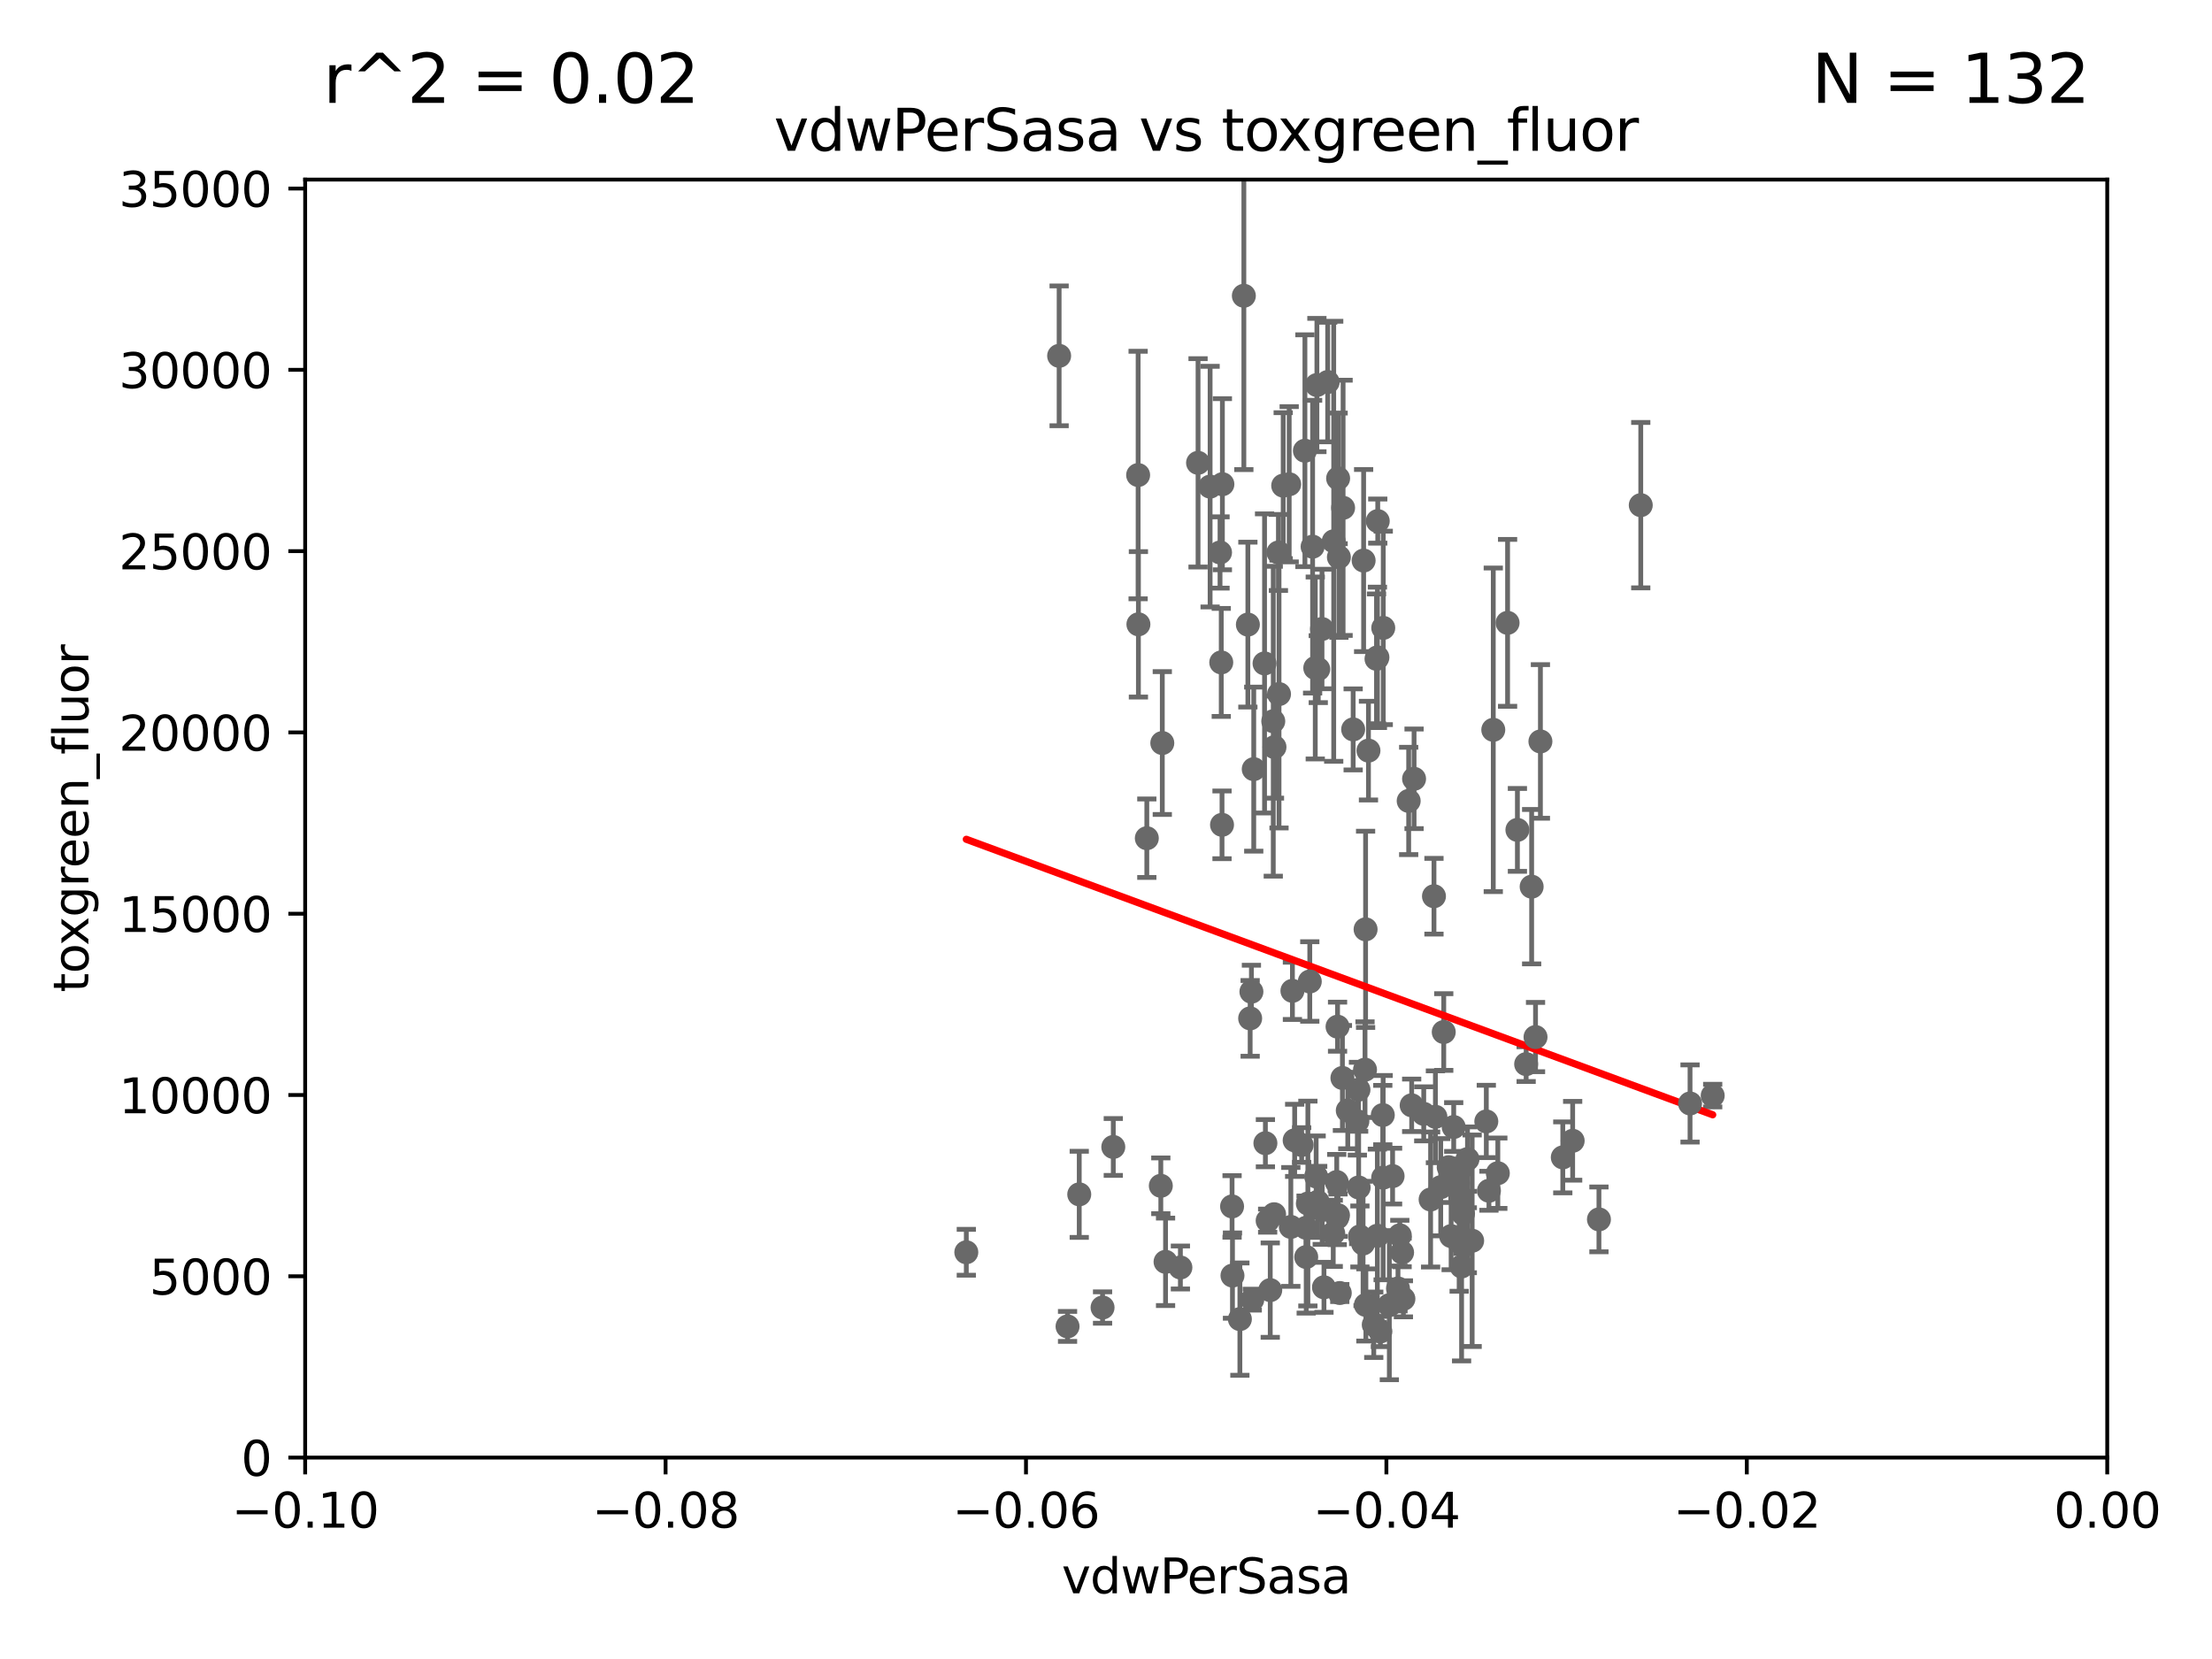 <?xml version="1.0" encoding="utf-8" standalone="no"?>
<!DOCTYPE svg PUBLIC "-//W3C//DTD SVG 1.1//EN"
  "http://www.w3.org/Graphics/SVG/1.1/DTD/svg11.dtd">
<svg xmlns:xlink="http://www.w3.org/1999/xlink" width="460.8pt" height="345.6pt" viewBox="0 0 460.8 345.6" xmlns="http://www.w3.org/2000/svg" version="1.1">
 <defs>
  <style type="text/css">*{stroke-linejoin: round; stroke-linecap: butt}</style>
 </defs>
 <g id="figure_1">
  <g id="patch_1">
   <path d="M 0 345.6 
L 460.8 345.6 
L 460.8 0 
L 0 0 
z
" style="fill: #ffffff"/>
  </g>
  <g id="axes_1">
   <g id="patch_2">
    <path d="M 63.571 303.64 
L 438.975 303.64 
L 438.975 37.411 
L 63.571 37.411 
z
" style="fill: #ffffff"/>
   </g>
   <g id="PathCollection_1">
    <defs>
     <path id="m6b686c07a0" d="M 0 1.118 
C 0.297 1.118 0.581 1 0.791 0.791 
C 1 0.581 1.118 0.297 1.118 0 
C 1.118 -0.297 1 -0.581 0.791 -0.791 
C 0.581 -1 0.297 -1.118 0 -1.118 
C -0.297 -1.118 -0.581 -1 -0.791 -0.791 
C -1 -0.581 -1.118 -0.297 -1.118 0 
C -1.118 0.297 -1 0.581 -0.791 0.791 
C -0.581 1 -0.297 1.118 0 1.118 
z
" style="stroke: #696969"/>
    </defs>
    <g clip-path="url(#pb1048021cb)">
     <use xlink:href="#m6b686c07a0" x="266.318" y="115.09" style="fill: #696969; stroke: #696969"/>
     <use xlink:href="#m6b686c07a0" x="272.079" y="255.775" style="fill: #696969; stroke: #696969"/>
     <use xlink:href="#m6b686c07a0" x="287.559" y="277.375" style="fill: #696969; stroke: #696969"/>
     <use xlink:href="#m6b686c07a0" x="256.663" y="251.323" style="fill: #696969; stroke: #696969"/>
     <use xlink:href="#m6b686c07a0" x="260.869" y="270.746" style="fill: #696969; stroke: #696969"/>
     <use xlink:href="#m6b686c07a0" x="229.684" y="272.382" style="fill: #696969; stroke: #696969"/>
     <use xlink:href="#m6b686c07a0" x="284.358" y="222.83" style="fill: #696969; stroke: #696969"/>
     <use xlink:href="#m6b686c07a0" x="304.475" y="263.833" style="fill: #696969; stroke: #696969"/>
     <use xlink:href="#m6b686c07a0" x="231.919" y="238.934" style="fill: #696969; stroke: #696969"/>
     <use xlink:href="#m6b686c07a0" x="274.5" y="250.369" style="fill: #696969; stroke: #696969"/>
     <use xlink:href="#m6b686c07a0" x="265.246" y="150.246" style="fill: #696969; stroke: #696969"/>
     <use xlink:href="#m6b686c07a0" x="280.767" y="231.339" style="fill: #696969; stroke: #696969"/>
     <use xlink:href="#m6b686c07a0" x="263.606" y="238.149" style="fill: #696969; stroke: #696969"/>
     <use xlink:href="#m6b686c07a0" x="300.759" y="214.991" style="fill: #696969; stroke: #696969"/>
     <use xlink:href="#m6b686c07a0" x="306.676" y="258.47" style="fill: #696969; stroke: #696969"/>
     <use xlink:href="#m6b686c07a0" x="290.102" y="245.005" style="fill: #696969; stroke: #696969"/>
     <use xlink:href="#m6b686c07a0" x="256.747" y="265.728" style="fill: #696969; stroke: #696969"/>
     <use xlink:href="#m6b686c07a0" x="288.061" y="232.288" style="fill: #696969; stroke: #696969"/>
     <use xlink:href="#m6b686c07a0" x="278.569" y="253.655" style="fill: #696969; stroke: #696969"/>
     <use xlink:href="#m6b686c07a0" x="311.077" y="152.035" style="fill: #696969; stroke: #696969"/>
     <use xlink:href="#m6b686c07a0" x="305.666" y="258.358" style="fill: #696969; stroke: #696969"/>
     <use xlink:href="#m6b686c07a0" x="317.926" y="221.675" style="fill: #696969; stroke: #696969"/>
     <use xlink:href="#m6b686c07a0" x="275.806" y="268.169" style="fill: #696969; stroke: #696969"/>
     <use xlink:href="#m6b686c07a0" x="298.022" y="249.877" style="fill: #696969; stroke: #696969"/>
     <use xlink:href="#m6b686c07a0" x="273.993" y="139.15" style="fill: #696969; stroke: #696969"/>
     <use xlink:href="#m6b686c07a0" x="293.454" y="166.847" style="fill: #696969; stroke: #696969"/>
     <use xlink:href="#m6b686c07a0" x="279.101" y="269.359" style="fill: #696969; stroke: #696969"/>
     <use xlink:href="#m6b686c07a0" x="304.776" y="252.825" style="fill: #696969; stroke: #696969"/>
     <use xlink:href="#m6b686c07a0" x="274.176" y="245.077" style="fill: #696969; stroke: #696969"/>
     <use xlink:href="#m6b686c07a0" x="274.619" y="139.395" style="fill: #696969; stroke: #696969"/>
     <use xlink:href="#m6b686c07a0" x="224.827" y="248.804" style="fill: #696969; stroke: #696969"/>
     <use xlink:href="#m6b686c07a0" x="286.752" y="137.251" style="fill: #696969; stroke: #696969"/>
     <use xlink:href="#m6b686c07a0" x="265.419" y="252.947" style="fill: #696969; stroke: #696969"/>
     <use xlink:href="#m6b686c07a0" x="283.953" y="259.045" style="fill: #696969; stroke: #696969"/>
     <use xlink:href="#m6b686c07a0" x="291.606" y="257.342" style="fill: #696969; stroke: #696969"/>
     <use xlink:href="#m6b686c07a0" x="254.41" y="137.993" style="fill: #696969; stroke: #696969"/>
     <use xlink:href="#m6b686c07a0" x="245.899" y="264.042" style="fill: #696969; stroke: #696969"/>
     <use xlink:href="#m6b686c07a0" x="254.569" y="171.827" style="fill: #696969; stroke: #696969"/>
     <use xlink:href="#m6b686c07a0" x="294.077" y="230.255" style="fill: #696969; stroke: #696969"/>
     <use xlink:href="#m6b686c07a0" x="278.729" y="253.148" style="fill: #696969; stroke: #696969"/>
     <use xlink:href="#m6b686c07a0" x="292.357" y="270.567" style="fill: #696969; stroke: #696969"/>
     <use xlink:href="#m6b686c07a0" x="284.478" y="193.597" style="fill: #696969; stroke: #696969"/>
     <use xlink:href="#m6b686c07a0" x="275.442" y="252.069" style="fill: #696969; stroke: #696969"/>
     <use xlink:href="#m6b686c07a0" x="283.033" y="247.376" style="fill: #696969; stroke: #696969"/>
     <use xlink:href="#m6b686c07a0" x="271.838" y="93.895" style="fill: #696969; stroke: #696969"/>
     <use xlink:href="#m6b686c07a0" x="286.18" y="275.967" style="fill: #696969; stroke: #696969"/>
     <use xlink:href="#m6b686c07a0" x="301.791" y="243.147" style="fill: #696969; stroke: #696969"/>
     <use xlink:href="#m6b686c07a0" x="319.879" y="216.039" style="fill: #696969; stroke: #696969"/>
     <use xlink:href="#m6b686c07a0" x="320.897" y="154.457" style="fill: #696969; stroke: #696969"/>
     <use xlink:href="#m6b686c07a0" x="291.228" y="268.409" style="fill: #696969; stroke: #696969"/>
     <use xlink:href="#m6b686c07a0" x="341.801" y="105.234" style="fill: #696969; stroke: #696969"/>
     <use xlink:href="#m6b686c07a0" x="284.539" y="271.847" style="fill: #696969; stroke: #696969"/>
     <use xlink:href="#m6b686c07a0" x="272.109" y="261.862" style="fill: #696969; stroke: #696969"/>
     <use xlink:href="#m6b686c07a0" x="314.057" y="129.752" style="fill: #696969; stroke: #696969"/>
     <use xlink:href="#m6b686c07a0" x="302.298" y="257.5" style="fill: #696969; stroke: #696969"/>
     <use xlink:href="#m6b686c07a0" x="299.023" y="232.65" style="fill: #696969; stroke: #696969"/>
     <use xlink:href="#m6b686c07a0" x="303.97" y="258.72" style="fill: #696969; stroke: #696969"/>
     <use xlink:href="#m6b686c07a0" x="316.104" y="172.883" style="fill: #696969; stroke: #696969"/>
     <use xlink:href="#m6b686c07a0" x="302.833" y="234.78" style="fill: #696969; stroke: #696969"/>
     <use xlink:href="#m6b686c07a0" x="278.467" y="246.235" style="fill: #696969; stroke: #696969"/>
     <use xlink:href="#m6b686c07a0" x="300.13" y="247.319" style="fill: #696969; stroke: #696969"/>
     <use xlink:href="#m6b686c07a0" x="303.74" y="246.485" style="fill: #696969; stroke: #696969"/>
     <use xlink:href="#m6b686c07a0" x="352.067" y="229.873" style="fill: #696969; stroke: #696969"/>
     <use xlink:href="#m6b686c07a0" x="327.614" y="237.649" style="fill: #696969; stroke: #696969"/>
     <use xlink:href="#m6b686c07a0" x="356.787" y="228.234" style="fill: #696969; stroke: #696969"/>
     <use xlink:href="#m6b686c07a0" x="294.577" y="162.243" style="fill: #696969; stroke: #696969"/>
     <use xlink:href="#m6b686c07a0" x="258.291" y="274.795" style="fill: #696969; stroke: #696969"/>
     <use xlink:href="#m6b686c07a0" x="312.025" y="244.401" style="fill: #696969; stroke: #696969"/>
     <use xlink:href="#m6b686c07a0" x="296.591" y="232.035" style="fill: #696969; stroke: #696969"/>
     <use xlink:href="#m6b686c07a0" x="286.929" y="257.429" style="fill: #696969; stroke: #696969"/>
     <use xlink:href="#m6b686c07a0" x="268.905" y="255.591" style="fill: #696969; stroke: #696969"/>
     <use xlink:href="#m6b686c07a0" x="260.43" y="212.147" style="fill: #696969; stroke: #696969"/>
     <use xlink:href="#m6b686c07a0" x="272.455" y="250.721" style="fill: #696969; stroke: #696969"/>
     <use xlink:href="#m6b686c07a0" x="285.076" y="156.366" style="fill: #696969; stroke: #696969"/>
     <use xlink:href="#m6b686c07a0" x="264.616" y="268.756" style="fill: #696969; stroke: #696969"/>
     <use xlink:href="#m6b686c07a0" x="319.07" y="184.712" style="fill: #696969; stroke: #696969"/>
     <use xlink:href="#m6b686c07a0" x="309.626" y="233.615" style="fill: #696969; stroke: #696969"/>
     <use xlink:href="#m6b686c07a0" x="283.296" y="257.576" style="fill: #696969; stroke: #696969"/>
     <use xlink:href="#m6b686c07a0" x="298.722" y="186.7" style="fill: #696969; stroke: #696969"/>
     <use xlink:href="#m6b686c07a0" x="282.767" y="233.563" style="fill: #696969; stroke: #696969"/>
     <use xlink:href="#m6b686c07a0" x="310.174" y="248.058" style="fill: #696969; stroke: #696969"/>
     <use xlink:href="#m6b686c07a0" x="288.157" y="130.801" style="fill: #696969; stroke: #696969"/>
     <use xlink:href="#m6b686c07a0" x="289.425" y="271.896" style="fill: #696969; stroke: #696969"/>
     <use xlink:href="#m6b686c07a0" x="277.739" y="256.929" style="fill: #696969; stroke: #696969"/>
     <use xlink:href="#m6b686c07a0" x="242.807" y="262.863" style="fill: #696969; stroke: #696969"/>
     <use xlink:href="#m6b686c07a0" x="279.65" y="224.561" style="fill: #696969; stroke: #696969"/>
     <use xlink:href="#m6b686c07a0" x="305.704" y="241.464" style="fill: #696969; stroke: #696969"/>
     <use xlink:href="#m6b686c07a0" x="278.637" y="213.877" style="fill: #696969; stroke: #696969"/>
     <use xlink:href="#m6b686c07a0" x="264.075" y="254.285" style="fill: #696969; stroke: #696969"/>
     <use xlink:href="#m6b686c07a0" x="325.558" y="241.102" style="fill: #696969; stroke: #696969"/>
     <use xlink:href="#m6b686c07a0" x="282.994" y="227.018" style="fill: #696969; stroke: #696969"/>
     <use xlink:href="#m6b686c07a0" x="333.089" y="254.022" style="fill: #696969; stroke: #696969"/>
     <use xlink:href="#m6b686c07a0" x="304.21" y="249.638" style="fill: #696969; stroke: #696969"/>
     <use xlink:href="#m6b686c07a0" x="265.497" y="155.635" style="fill: #696969; stroke: #696969"/>
     <use xlink:href="#m6b686c07a0" x="281.888" y="151.945" style="fill: #696969; stroke: #696969"/>
     <use xlink:href="#m6b686c07a0" x="277.837" y="112.761" style="fill: #696969; stroke: #696969"/>
     <use xlink:href="#m6b686c07a0" x="266.443" y="144.591" style="fill: #696969; stroke: #696969"/>
     <use xlink:href="#m6b686c07a0" x="254.646" y="100.872" style="fill: #696969; stroke: #696969"/>
     <use xlink:href="#m6b686c07a0" x="259.956" y="130.114" style="fill: #696969; stroke: #696969"/>
     <use xlink:href="#m6b686c07a0" x="259.118" y="61.614" style="fill: #696969; stroke: #696969"/>
     <use xlink:href="#m6b686c07a0" x="263.429" y="138.203" style="fill: #696969; stroke: #696969"/>
     <use xlink:href="#m6b686c07a0" x="260.693" y="206.592" style="fill: #696969; stroke: #696969"/>
     <use xlink:href="#m6b686c07a0" x="276.581" y="79.585" style="fill: #696969; stroke: #696969"/>
     <use xlink:href="#m6b686c07a0" x="238.903" y="174.616" style="fill: #696969; stroke: #696969"/>
     <use xlink:href="#m6b686c07a0" x="269.235" y="206.41" style="fill: #696969; stroke: #696969"/>
     <use xlink:href="#m6b686c07a0" x="237.093" y="98.96" style="fill: #696969; stroke: #696969"/>
     <use xlink:href="#m6b686c07a0" x="278.917" y="116.067" style="fill: #696969; stroke: #696969"/>
     <use xlink:href="#m6b686c07a0" x="269.702" y="237.553" style="fill: #696969; stroke: #696969"/>
     <use xlink:href="#m6b686c07a0" x="222.39" y="276.318" style="fill: #696969; stroke: #696969"/>
     <use xlink:href="#m6b686c07a0" x="268.562" y="100.88" style="fill: #696969; stroke: #696969"/>
     <use xlink:href="#m6b686c07a0" x="272.853" y="204.462" style="fill: #696969; stroke: #696969"/>
     <use xlink:href="#m6b686c07a0" x="273.44" y="113.883" style="fill: #696969; stroke: #696969"/>
     <use xlink:href="#m6b686c07a0" x="220.637" y="74.129" style="fill: #696969; stroke: #696969"/>
     <use xlink:href="#m6b686c07a0" x="261.177" y="160.224" style="fill: #696969; stroke: #696969"/>
     <use xlink:href="#m6b686c07a0" x="274.335" y="80.209" style="fill: #696969; stroke: #696969"/>
     <use xlink:href="#m6b686c07a0" x="241.819" y="247.024" style="fill: #696969; stroke: #696969"/>
     <use xlink:href="#m6b686c07a0" x="252.089" y="101.372" style="fill: #696969; stroke: #696969"/>
     <use xlink:href="#m6b686c07a0" x="286.941" y="136.942" style="fill: #696969; stroke: #696969"/>
     <use xlink:href="#m6b686c07a0" x="279.792" y="105.788" style="fill: #696969; stroke: #696969"/>
     <use xlink:href="#m6b686c07a0" x="278.755" y="99.654" style="fill: #696969; stroke: #696969"/>
     <use xlink:href="#m6b686c07a0" x="292.082" y="260.914" style="fill: #696969; stroke: #696969"/>
     <use xlink:href="#m6b686c07a0" x="284.069" y="116.772" style="fill: #696969; stroke: #696969"/>
     <use xlink:href="#m6b686c07a0" x="249.576" y="96.415" style="fill: #696969; stroke: #696969"/>
     <use xlink:href="#m6b686c07a0" x="267.313" y="101.166" style="fill: #696969; stroke: #696969"/>
     <use xlink:href="#m6b686c07a0" x="271.159" y="238.523" style="fill: #696969; stroke: #696969"/>
     <use xlink:href="#m6b686c07a0" x="254.155" y="115.091" style="fill: #696969; stroke: #696969"/>
     <use xlink:href="#m6b686c07a0" x="287.011" y="108.552" style="fill: #696969; stroke: #696969"/>
     <use xlink:href="#m6b686c07a0" x="288.137" y="245.325" style="fill: #696969; stroke: #696969"/>
     <use xlink:href="#m6b686c07a0" x="237.152" y="130.059" style="fill: #696969; stroke: #696969"/>
     <use xlink:href="#m6b686c07a0" x="275.395" y="131.033" style="fill: #696969; stroke: #696969"/>
     <use xlink:href="#m6b686c07a0" x="201.3" y="260.87" style="fill: #696969; stroke: #696969"/>
     <use xlink:href="#m6b686c07a0" x="242.128" y="154.79" style="fill: #696969; stroke: #696969"/>
    </g>
   </g>
   <g id="matplotlib.axis_1">
    <g id="xtick_1">
     <g id="line2d_1">
      <defs>
       <path id="m6ccacc9ca1" d="M 0 0 
L 0 3.5 
" style="stroke: #000000; stroke-width: 0.8"/>
      </defs>
      <g>
       <use xlink:href="#m6ccacc9ca1" x="63.571" y="303.64" style="stroke: #000000; stroke-width: 0.8"/>
      </g>
     </g>
     <g id="text_1">
      <!-- −0.10 -->
      <g transform="translate(48.249 318.238)scale(0.1 -0.1)">
       <defs>
        <path id="DejaVuSans-2212" d="M 678 2272 
L 4684 2272 
L 4684 1741 
L 678 1741 
L 678 2272 
z
" transform="scale(0.016)"/>
        <path id="DejaVuSans-30" d="M 2034 4250 
Q 1547 4250 1301 3770 
Q 1056 3291 1056 2328 
Q 1056 1369 1301 889 
Q 1547 409 2034 409 
Q 2525 409 2770 889 
Q 3016 1369 3016 2328 
Q 3016 3291 2770 3770 
Q 2525 4250 2034 4250 
z
M 2034 4750 
Q 2819 4750 3233 4129 
Q 3647 3509 3647 2328 
Q 3647 1150 3233 529 
Q 2819 -91 2034 -91 
Q 1250 -91 836 529 
Q 422 1150 422 2328 
Q 422 3509 836 4129 
Q 1250 4750 2034 4750 
z
" transform="scale(0.016)"/>
        <path id="DejaVuSans-2e" d="M 684 794 
L 1344 794 
L 1344 0 
L 684 0 
L 684 794 
z
" transform="scale(0.016)"/>
        <path id="DejaVuSans-31" d="M 794 531 
L 1825 531 
L 1825 4091 
L 703 3866 
L 703 4441 
L 1819 4666 
L 2450 4666 
L 2450 531 
L 3481 531 
L 3481 0 
L 794 0 
L 794 531 
z
" transform="scale(0.016)"/>
       </defs>
       <use xlink:href="#DejaVuSans-2212"/>
       <use xlink:href="#DejaVuSans-30" x="83.789"/>
       <use xlink:href="#DejaVuSans-2e" x="147.412"/>
       <use xlink:href="#DejaVuSans-31" x="179.199"/>
       <use xlink:href="#DejaVuSans-30" x="242.822"/>
      </g>
     </g>
    </g>
    <g id="xtick_2">
     <g id="line2d_2">
      <g>
       <use xlink:href="#m6ccacc9ca1" x="138.652" y="303.64" style="stroke: #000000; stroke-width: 0.8"/>
      </g>
     </g>
     <g id="text_2">
      <!-- −0.08 -->
      <g transform="translate(123.329 318.238)scale(0.1 -0.1)">
       <defs>
        <path id="DejaVuSans-38" d="M 2034 2216 
Q 1584 2216 1326 1975 
Q 1069 1734 1069 1313 
Q 1069 891 1326 650 
Q 1584 409 2034 409 
Q 2484 409 2743 651 
Q 3003 894 3003 1313 
Q 3003 1734 2745 1975 
Q 2488 2216 2034 2216 
z
M 1403 2484 
Q 997 2584 770 2862 
Q 544 3141 544 3541 
Q 544 4100 942 4425 
Q 1341 4750 2034 4750 
Q 2731 4750 3128 4425 
Q 3525 4100 3525 3541 
Q 3525 3141 3298 2862 
Q 3072 2584 2669 2484 
Q 3125 2378 3379 2068 
Q 3634 1759 3634 1313 
Q 3634 634 3220 271 
Q 2806 -91 2034 -91 
Q 1263 -91 848 271 
Q 434 634 434 1313 
Q 434 1759 690 2068 
Q 947 2378 1403 2484 
z
M 1172 3481 
Q 1172 3119 1398 2916 
Q 1625 2713 2034 2713 
Q 2441 2713 2670 2916 
Q 2900 3119 2900 3481 
Q 2900 3844 2670 4047 
Q 2441 4250 2034 4250 
Q 1625 4250 1398 4047 
Q 1172 3844 1172 3481 
z
" transform="scale(0.016)"/>
       </defs>
       <use xlink:href="#DejaVuSans-2212"/>
       <use xlink:href="#DejaVuSans-30" x="83.789"/>
       <use xlink:href="#DejaVuSans-2e" x="147.412"/>
       <use xlink:href="#DejaVuSans-30" x="179.199"/>
       <use xlink:href="#DejaVuSans-38" x="242.822"/>
      </g>
     </g>
    </g>
    <g id="xtick_3">
     <g id="line2d_3">
      <g>
       <use xlink:href="#m6ccacc9ca1" x="213.733" y="303.64" style="stroke: #000000; stroke-width: 0.8"/>
      </g>
     </g>
     <g id="text_3">
      <!-- −0.06 -->
      <g transform="translate(198.41 318.238)scale(0.1 -0.1)">
       <defs>
        <path id="DejaVuSans-36" d="M 2113 2584 
Q 1688 2584 1439 2293 
Q 1191 2003 1191 1497 
Q 1191 994 1439 701 
Q 1688 409 2113 409 
Q 2538 409 2786 701 
Q 3034 994 3034 1497 
Q 3034 2003 2786 2293 
Q 2538 2584 2113 2584 
z
M 3366 4563 
L 3366 3988 
Q 3128 4100 2886 4159 
Q 2644 4219 2406 4219 
Q 1781 4219 1451 3797 
Q 1122 3375 1075 2522 
Q 1259 2794 1537 2939 
Q 1816 3084 2150 3084 
Q 2853 3084 3261 2657 
Q 3669 2231 3669 1497 
Q 3669 778 3244 343 
Q 2819 -91 2113 -91 
Q 1303 -91 875 529 
Q 447 1150 447 2328 
Q 447 3434 972 4092 
Q 1497 4750 2381 4750 
Q 2619 4750 2861 4703 
Q 3103 4656 3366 4563 
z
" transform="scale(0.016)"/>
       </defs>
       <use xlink:href="#DejaVuSans-2212"/>
       <use xlink:href="#DejaVuSans-30" x="83.789"/>
       <use xlink:href="#DejaVuSans-2e" x="147.412"/>
       <use xlink:href="#DejaVuSans-30" x="179.199"/>
       <use xlink:href="#DejaVuSans-36" x="242.822"/>
      </g>
     </g>
    </g>
    <g id="xtick_4">
     <g id="line2d_4">
      <g>
       <use xlink:href="#m6ccacc9ca1" x="288.813" y="303.64" style="stroke: #000000; stroke-width: 0.8"/>
      </g>
     </g>
     <g id="text_4">
      <!-- −0.04 -->
      <g transform="translate(273.491 318.238)scale(0.1 -0.1)">
       <defs>
        <path id="DejaVuSans-34" d="M 2419 4116 
L 825 1625 
L 2419 1625 
L 2419 4116 
z
M 2253 4666 
L 3047 4666 
L 3047 1625 
L 3713 1625 
L 3713 1100 
L 3047 1100 
L 3047 0 
L 2419 0 
L 2419 1100 
L 313 1100 
L 313 1709 
L 2253 4666 
z
" transform="scale(0.016)"/>
       </defs>
       <use xlink:href="#DejaVuSans-2212"/>
       <use xlink:href="#DejaVuSans-30" x="83.789"/>
       <use xlink:href="#DejaVuSans-2e" x="147.412"/>
       <use xlink:href="#DejaVuSans-30" x="179.199"/>
       <use xlink:href="#DejaVuSans-34" x="242.822"/>
      </g>
     </g>
    </g>
    <g id="xtick_5">
     <g id="line2d_5">
      <g>
       <use xlink:href="#m6ccacc9ca1" x="363.894" y="303.64" style="stroke: #000000; stroke-width: 0.8"/>
      </g>
     </g>
     <g id="text_5">
      <!-- −0.02 -->
      <g transform="translate(348.572 318.238)scale(0.1 -0.1)">
       <defs>
        <path id="DejaVuSans-32" d="M 1228 531 
L 3431 531 
L 3431 0 
L 469 0 
L 469 531 
Q 828 903 1448 1529 
Q 2069 2156 2228 2338 
Q 2531 2678 2651 2914 
Q 2772 3150 2772 3378 
Q 2772 3750 2511 3984 
Q 2250 4219 1831 4219 
Q 1534 4219 1204 4116 
Q 875 4013 500 3803 
L 500 4441 
Q 881 4594 1212 4672 
Q 1544 4750 1819 4750 
Q 2544 4750 2975 4387 
Q 3406 4025 3406 3419 
Q 3406 3131 3298 2873 
Q 3191 2616 2906 2266 
Q 2828 2175 2409 1742 
Q 1991 1309 1228 531 
z
" transform="scale(0.016)"/>
       </defs>
       <use xlink:href="#DejaVuSans-2212"/>
       <use xlink:href="#DejaVuSans-30" x="83.789"/>
       <use xlink:href="#DejaVuSans-2e" x="147.412"/>
       <use xlink:href="#DejaVuSans-30" x="179.199"/>
       <use xlink:href="#DejaVuSans-32" x="242.822"/>
      </g>
     </g>
    </g>
    <g id="xtick_6">
     <g id="line2d_6">
      <g>
       <use xlink:href="#m6ccacc9ca1" x="438.975" y="303.64" style="stroke: #000000; stroke-width: 0.8"/>
      </g>
     </g>
     <g id="text_6">
      <!-- 0.00 -->
      <g transform="translate(427.842 318.238)scale(0.1 -0.1)">
       <use xlink:href="#DejaVuSans-30"/>
       <use xlink:href="#DejaVuSans-2e" x="63.623"/>
       <use xlink:href="#DejaVuSans-30" x="95.41"/>
       <use xlink:href="#DejaVuSans-30" x="159.033"/>
      </g>
     </g>
    </g>
    <g id="text_7">
     <!-- vdwPerSasa -->
     <g transform="translate(221.178 331.917)scale(0.1 -0.1)">
      <defs>
       <path id="DejaVuSans-76" d="M 191 3500 
L 800 3500 
L 1894 563 
L 2988 3500 
L 3597 3500 
L 2284 0 
L 1503 0 
L 191 3500 
z
" transform="scale(0.016)"/>
       <path id="DejaVuSans-64" d="M 2906 2969 
L 2906 4863 
L 3481 4863 
L 3481 0 
L 2906 0 
L 2906 525 
Q 2725 213 2448 61 
Q 2172 -91 1784 -91 
Q 1150 -91 751 415 
Q 353 922 353 1747 
Q 353 2572 751 3078 
Q 1150 3584 1784 3584 
Q 2172 3584 2448 3432 
Q 2725 3281 2906 2969 
z
M 947 1747 
Q 947 1113 1208 752 
Q 1469 391 1925 391 
Q 2381 391 2643 752 
Q 2906 1113 2906 1747 
Q 2906 2381 2643 2742 
Q 2381 3103 1925 3103 
Q 1469 3103 1208 2742 
Q 947 2381 947 1747 
z
" transform="scale(0.016)"/>
       <path id="DejaVuSans-77" d="M 269 3500 
L 844 3500 
L 1563 769 
L 2278 3500 
L 2956 3500 
L 3675 769 
L 4391 3500 
L 4966 3500 
L 4050 0 
L 3372 0 
L 2619 2869 
L 1863 0 
L 1184 0 
L 269 3500 
z
" transform="scale(0.016)"/>
       <path id="DejaVuSans-50" d="M 1259 4147 
L 1259 2394 
L 2053 2394 
Q 2494 2394 2734 2622 
Q 2975 2850 2975 3272 
Q 2975 3691 2734 3919 
Q 2494 4147 2053 4147 
L 1259 4147 
z
M 628 4666 
L 2053 4666 
Q 2838 4666 3239 4311 
Q 3641 3956 3641 3272 
Q 3641 2581 3239 2228 
Q 2838 1875 2053 1875 
L 1259 1875 
L 1259 0 
L 628 0 
L 628 4666 
z
" transform="scale(0.016)"/>
       <path id="DejaVuSans-65" d="M 3597 1894 
L 3597 1613 
L 953 1613 
Q 991 1019 1311 708 
Q 1631 397 2203 397 
Q 2534 397 2845 478 
Q 3156 559 3463 722 
L 3463 178 
Q 3153 47 2828 -22 
Q 2503 -91 2169 -91 
Q 1331 -91 842 396 
Q 353 884 353 1716 
Q 353 2575 817 3079 
Q 1281 3584 2069 3584 
Q 2775 3584 3186 3129 
Q 3597 2675 3597 1894 
z
M 3022 2063 
Q 3016 2534 2758 2815 
Q 2500 3097 2075 3097 
Q 1594 3097 1305 2825 
Q 1016 2553 972 2059 
L 3022 2063 
z
" transform="scale(0.016)"/>
       <path id="DejaVuSans-72" d="M 2631 2963 
Q 2534 3019 2420 3045 
Q 2306 3072 2169 3072 
Q 1681 3072 1420 2755 
Q 1159 2438 1159 1844 
L 1159 0 
L 581 0 
L 581 3500 
L 1159 3500 
L 1159 2956 
Q 1341 3275 1631 3429 
Q 1922 3584 2338 3584 
Q 2397 3584 2469 3576 
Q 2541 3569 2628 3553 
L 2631 2963 
z
" transform="scale(0.016)"/>
       <path id="DejaVuSans-53" d="M 3425 4513 
L 3425 3897 
Q 3066 4069 2747 4153 
Q 2428 4238 2131 4238 
Q 1616 4238 1336 4038 
Q 1056 3838 1056 3469 
Q 1056 3159 1242 3001 
Q 1428 2844 1947 2747 
L 2328 2669 
Q 3034 2534 3370 2195 
Q 3706 1856 3706 1288 
Q 3706 609 3251 259 
Q 2797 -91 1919 -91 
Q 1588 -91 1214 -16 
Q 841 59 441 206 
L 441 856 
Q 825 641 1194 531 
Q 1563 422 1919 422 
Q 2459 422 2753 634 
Q 3047 847 3047 1241 
Q 3047 1584 2836 1778 
Q 2625 1972 2144 2069 
L 1759 2144 
Q 1053 2284 737 2584 
Q 422 2884 422 3419 
Q 422 4038 858 4394 
Q 1294 4750 2059 4750 
Q 2388 4750 2728 4690 
Q 3069 4631 3425 4513 
z
" transform="scale(0.016)"/>
       <path id="DejaVuSans-61" d="M 2194 1759 
Q 1497 1759 1228 1600 
Q 959 1441 959 1056 
Q 959 750 1161 570 
Q 1363 391 1709 391 
Q 2188 391 2477 730 
Q 2766 1069 2766 1631 
L 2766 1759 
L 2194 1759 
z
M 3341 1997 
L 3341 0 
L 2766 0 
L 2766 531 
Q 2569 213 2275 61 
Q 1981 -91 1556 -91 
Q 1019 -91 701 211 
Q 384 513 384 1019 
Q 384 1609 779 1909 
Q 1175 2209 1959 2209 
L 2766 2209 
L 2766 2266 
Q 2766 2663 2505 2880 
Q 2244 3097 1772 3097 
Q 1472 3097 1187 3025 
Q 903 2953 641 2809 
L 641 3341 
Q 956 3463 1253 3523 
Q 1550 3584 1831 3584 
Q 2591 3584 2966 3190 
Q 3341 2797 3341 1997 
z
" transform="scale(0.016)"/>
       <path id="DejaVuSans-73" d="M 2834 3397 
L 2834 2853 
Q 2591 2978 2328 3040 
Q 2066 3103 1784 3103 
Q 1356 3103 1142 2972 
Q 928 2841 928 2578 
Q 928 2378 1081 2264 
Q 1234 2150 1697 2047 
L 1894 2003 
Q 2506 1872 2764 1633 
Q 3022 1394 3022 966 
Q 3022 478 2636 193 
Q 2250 -91 1575 -91 
Q 1294 -91 989 -36 
Q 684 19 347 128 
L 347 722 
Q 666 556 975 473 
Q 1284 391 1588 391 
Q 1994 391 2212 530 
Q 2431 669 2431 922 
Q 2431 1156 2273 1281 
Q 2116 1406 1581 1522 
L 1381 1569 
Q 847 1681 609 1914 
Q 372 2147 372 2553 
Q 372 3047 722 3315 
Q 1072 3584 1716 3584 
Q 2034 3584 2315 3537 
Q 2597 3491 2834 3397 
z
" transform="scale(0.016)"/>
      </defs>
      <use xlink:href="#DejaVuSans-76"/>
      <use xlink:href="#DejaVuSans-64" x="59.18"/>
      <use xlink:href="#DejaVuSans-77" x="122.656"/>
      <use xlink:href="#DejaVuSans-50" x="204.443"/>
      <use xlink:href="#DejaVuSans-65" x="261.121"/>
      <use xlink:href="#DejaVuSans-72" x="322.645"/>
      <use xlink:href="#DejaVuSans-53" x="363.758"/>
      <use xlink:href="#DejaVuSans-61" x="427.234"/>
      <use xlink:href="#DejaVuSans-73" x="488.514"/>
      <use xlink:href="#DejaVuSans-61" x="540.613"/>
     </g>
    </g>
   </g>
   <g id="matplotlib.axis_2">
    <g id="ytick_1">
     <g id="line2d_7">
      <defs>
       <path id="m3af5dedbef" d="M 0 0 
L -3.5 0 
" style="stroke: #000000; stroke-width: 0.8"/>
      </defs>
      <g>
       <use xlink:href="#m3af5dedbef" x="63.571" y="303.64" style="stroke: #000000; stroke-width: 0.8"/>
      </g>
     </g>
     <g id="text_8">
      <!-- 0 -->
      <g transform="translate(50.209 307.439)scale(0.1 -0.1)">
       <use xlink:href="#DejaVuSans-30"/>
      </g>
     </g>
    </g>
    <g id="ytick_2">
     <g id="line2d_8">
      <g>
       <use xlink:href="#m3af5dedbef" x="63.571" y="265.874" style="stroke: #000000; stroke-width: 0.8"/>
      </g>
     </g>
     <g id="text_9">
      <!-- 5000 -->
      <g transform="translate(31.121 269.673)scale(0.1 -0.1)">
       <defs>
        <path id="DejaVuSans-35" d="M 691 4666 
L 3169 4666 
L 3169 4134 
L 1269 4134 
L 1269 2991 
Q 1406 3038 1543 3061 
Q 1681 3084 1819 3084 
Q 2600 3084 3056 2656 
Q 3513 2228 3513 1497 
Q 3513 744 3044 326 
Q 2575 -91 1722 -91 
Q 1428 -91 1123 -41 
Q 819 9 494 109 
L 494 744 
Q 775 591 1075 516 
Q 1375 441 1709 441 
Q 2250 441 2565 725 
Q 2881 1009 2881 1497 
Q 2881 1984 2565 2268 
Q 2250 2553 1709 2553 
Q 1456 2553 1204 2497 
Q 953 2441 691 2322 
L 691 4666 
z
" transform="scale(0.016)"/>
       </defs>
       <use xlink:href="#DejaVuSans-35"/>
       <use xlink:href="#DejaVuSans-30" x="63.623"/>
       <use xlink:href="#DejaVuSans-30" x="127.246"/>
       <use xlink:href="#DejaVuSans-30" x="190.869"/>
      </g>
     </g>
    </g>
    <g id="ytick_3">
     <g id="line2d_9">
      <g>
       <use xlink:href="#m3af5dedbef" x="63.571" y="228.108" style="stroke: #000000; stroke-width: 0.8"/>
      </g>
     </g>
     <g id="text_10">
      <!-- 10000 -->
      <g transform="translate(24.759 231.907)scale(0.1 -0.1)">
       <use xlink:href="#DejaVuSans-31"/>
       <use xlink:href="#DejaVuSans-30" x="63.623"/>
       <use xlink:href="#DejaVuSans-30" x="127.246"/>
       <use xlink:href="#DejaVuSans-30" x="190.869"/>
       <use xlink:href="#DejaVuSans-30" x="254.492"/>
      </g>
     </g>
    </g>
    <g id="ytick_4">
     <g id="line2d_10">
      <g>
       <use xlink:href="#m3af5dedbef" x="63.571" y="190.342" style="stroke: #000000; stroke-width: 0.8"/>
      </g>
     </g>
     <g id="text_11">
      <!-- 15000 -->
      <g transform="translate(24.759 194.141)scale(0.1 -0.1)">
       <use xlink:href="#DejaVuSans-31"/>
       <use xlink:href="#DejaVuSans-35" x="63.623"/>
       <use xlink:href="#DejaVuSans-30" x="127.246"/>
       <use xlink:href="#DejaVuSans-30" x="190.869"/>
       <use xlink:href="#DejaVuSans-30" x="254.492"/>
      </g>
     </g>
    </g>
    <g id="ytick_5">
     <g id="line2d_11">
      <g>
       <use xlink:href="#m3af5dedbef" x="63.571" y="152.576" style="stroke: #000000; stroke-width: 0.8"/>
      </g>
     </g>
     <g id="text_12">
      <!-- 20000 -->
      <g transform="translate(24.759 156.375)scale(0.1 -0.1)">
       <use xlink:href="#DejaVuSans-32"/>
       <use xlink:href="#DejaVuSans-30" x="63.623"/>
       <use xlink:href="#DejaVuSans-30" x="127.246"/>
       <use xlink:href="#DejaVuSans-30" x="190.869"/>
       <use xlink:href="#DejaVuSans-30" x="254.492"/>
      </g>
     </g>
    </g>
    <g id="ytick_6">
     <g id="line2d_12">
      <g>
       <use xlink:href="#m3af5dedbef" x="63.571" y="114.81" style="stroke: #000000; stroke-width: 0.8"/>
      </g>
     </g>
     <g id="text_13">
      <!-- 25000 -->
      <g transform="translate(24.759 118.609)scale(0.1 -0.1)">
       <use xlink:href="#DejaVuSans-32"/>
       <use xlink:href="#DejaVuSans-35" x="63.623"/>
       <use xlink:href="#DejaVuSans-30" x="127.246"/>
       <use xlink:href="#DejaVuSans-30" x="190.869"/>
       <use xlink:href="#DejaVuSans-30" x="254.492"/>
      </g>
     </g>
    </g>
    <g id="ytick_7">
     <g id="line2d_13">
      <g>
       <use xlink:href="#m3af5dedbef" x="63.571" y="77.044" style="stroke: #000000; stroke-width: 0.8"/>
      </g>
     </g>
     <g id="text_14">
      <!-- 30000 -->
      <g transform="translate(24.759 80.844)scale(0.1 -0.1)">
       <defs>
        <path id="DejaVuSans-33" d="M 2597 2516 
Q 3050 2419 3304 2112 
Q 3559 1806 3559 1356 
Q 3559 666 3084 287 
Q 2609 -91 1734 -91 
Q 1441 -91 1130 -33 
Q 819 25 488 141 
L 488 750 
Q 750 597 1062 519 
Q 1375 441 1716 441 
Q 2309 441 2620 675 
Q 2931 909 2931 1356 
Q 2931 1769 2642 2001 
Q 2353 2234 1838 2234 
L 1294 2234 
L 1294 2753 
L 1863 2753 
Q 2328 2753 2575 2939 
Q 2822 3125 2822 3475 
Q 2822 3834 2567 4026 
Q 2313 4219 1838 4219 
Q 1578 4219 1281 4162 
Q 984 4106 628 3988 
L 628 4550 
Q 988 4650 1302 4700 
Q 1616 4750 1894 4750 
Q 2613 4750 3031 4423 
Q 3450 4097 3450 3541 
Q 3450 3153 3228 2886 
Q 3006 2619 2597 2516 
z
" transform="scale(0.016)"/>
       </defs>
       <use xlink:href="#DejaVuSans-33"/>
       <use xlink:href="#DejaVuSans-30" x="63.623"/>
       <use xlink:href="#DejaVuSans-30" x="127.246"/>
       <use xlink:href="#DejaVuSans-30" x="190.869"/>
       <use xlink:href="#DejaVuSans-30" x="254.492"/>
      </g>
     </g>
    </g>
    <g id="ytick_8">
     <g id="line2d_14">
      <g>
       <use xlink:href="#m3af5dedbef" x="63.571" y="39.278" style="stroke: #000000; stroke-width: 0.8"/>
      </g>
     </g>
     <g id="text_15">
      <!-- 35000 -->
      <g transform="translate(24.759 43.078)scale(0.1 -0.1)">
       <use xlink:href="#DejaVuSans-33"/>
       <use xlink:href="#DejaVuSans-35" x="63.623"/>
       <use xlink:href="#DejaVuSans-30" x="127.246"/>
       <use xlink:href="#DejaVuSans-30" x="190.869"/>
       <use xlink:href="#DejaVuSans-30" x="254.492"/>
      </g>
     </g>
    </g>
    <g id="text_16">
     <!-- toxgreen_fluor -->
     <g transform="translate(18.401 206.72)rotate(-90)scale(0.1 -0.1)">
      <defs>
       <path id="DejaVuSans-74" d="M 1172 4494 
L 1172 3500 
L 2356 3500 
L 2356 3053 
L 1172 3053 
L 1172 1153 
Q 1172 725 1289 603 
Q 1406 481 1766 481 
L 2356 481 
L 2356 0 
L 1766 0 
Q 1100 0 847 248 
Q 594 497 594 1153 
L 594 3053 
L 172 3053 
L 172 3500 
L 594 3500 
L 594 4494 
L 1172 4494 
z
" transform="scale(0.016)"/>
       <path id="DejaVuSans-6f" d="M 1959 3097 
Q 1497 3097 1228 2736 
Q 959 2375 959 1747 
Q 959 1119 1226 758 
Q 1494 397 1959 397 
Q 2419 397 2687 759 
Q 2956 1122 2956 1747 
Q 2956 2369 2687 2733 
Q 2419 3097 1959 3097 
z
M 1959 3584 
Q 2709 3584 3137 3096 
Q 3566 2609 3566 1747 
Q 3566 888 3137 398 
Q 2709 -91 1959 -91 
Q 1206 -91 779 398 
Q 353 888 353 1747 
Q 353 2609 779 3096 
Q 1206 3584 1959 3584 
z
" transform="scale(0.016)"/>
       <path id="DejaVuSans-78" d="M 3513 3500 
L 2247 1797 
L 3578 0 
L 2900 0 
L 1881 1375 
L 863 0 
L 184 0 
L 1544 1831 
L 300 3500 
L 978 3500 
L 1906 2253 
L 2834 3500 
L 3513 3500 
z
" transform="scale(0.016)"/>
       <path id="DejaVuSans-67" d="M 2906 1791 
Q 2906 2416 2648 2759 
Q 2391 3103 1925 3103 
Q 1463 3103 1205 2759 
Q 947 2416 947 1791 
Q 947 1169 1205 825 
Q 1463 481 1925 481 
Q 2391 481 2648 825 
Q 2906 1169 2906 1791 
z
M 3481 434 
Q 3481 -459 3084 -895 
Q 2688 -1331 1869 -1331 
Q 1566 -1331 1297 -1286 
Q 1028 -1241 775 -1147 
L 775 -588 
Q 1028 -725 1275 -790 
Q 1522 -856 1778 -856 
Q 2344 -856 2625 -561 
Q 2906 -266 2906 331 
L 2906 616 
Q 2728 306 2450 153 
Q 2172 0 1784 0 
Q 1141 0 747 490 
Q 353 981 353 1791 
Q 353 2603 747 3093 
Q 1141 3584 1784 3584 
Q 2172 3584 2450 3431 
Q 2728 3278 2906 2969 
L 2906 3500 
L 3481 3500 
L 3481 434 
z
" transform="scale(0.016)"/>
       <path id="DejaVuSans-6e" d="M 3513 2113 
L 3513 0 
L 2938 0 
L 2938 2094 
Q 2938 2591 2744 2837 
Q 2550 3084 2163 3084 
Q 1697 3084 1428 2787 
Q 1159 2491 1159 1978 
L 1159 0 
L 581 0 
L 581 3500 
L 1159 3500 
L 1159 2956 
Q 1366 3272 1645 3428 
Q 1925 3584 2291 3584 
Q 2894 3584 3203 3211 
Q 3513 2838 3513 2113 
z
" transform="scale(0.016)"/>
       <path id="DejaVuSans-5f" d="M 3263 -1063 
L 3263 -1509 
L -63 -1509 
L -63 -1063 
L 3263 -1063 
z
" transform="scale(0.016)"/>
       <path id="DejaVuSans-66" d="M 2375 4863 
L 2375 4384 
L 1825 4384 
Q 1516 4384 1395 4259 
Q 1275 4134 1275 3809 
L 1275 3500 
L 2222 3500 
L 2222 3053 
L 1275 3053 
L 1275 0 
L 697 0 
L 697 3053 
L 147 3053 
L 147 3500 
L 697 3500 
L 697 3744 
Q 697 4328 969 4595 
Q 1241 4863 1831 4863 
L 2375 4863 
z
" transform="scale(0.016)"/>
       <path id="DejaVuSans-6c" d="M 603 4863 
L 1178 4863 
L 1178 0 
L 603 0 
L 603 4863 
z
" transform="scale(0.016)"/>
       <path id="DejaVuSans-75" d="M 544 1381 
L 544 3500 
L 1119 3500 
L 1119 1403 
Q 1119 906 1312 657 
Q 1506 409 1894 409 
Q 2359 409 2629 706 
Q 2900 1003 2900 1516 
L 2900 3500 
L 3475 3500 
L 3475 0 
L 2900 0 
L 2900 538 
Q 2691 219 2414 64 
Q 2138 -91 1772 -91 
Q 1169 -91 856 284 
Q 544 659 544 1381 
z
M 1991 3584 
L 1991 3584 
z
" transform="scale(0.016)"/>
      </defs>
      <use xlink:href="#DejaVuSans-74"/>
      <use xlink:href="#DejaVuSans-6f" x="39.209"/>
      <use xlink:href="#DejaVuSans-78" x="97.266"/>
      <use xlink:href="#DejaVuSans-67" x="156.445"/>
      <use xlink:href="#DejaVuSans-72" x="219.922"/>
      <use xlink:href="#DejaVuSans-65" x="258.785"/>
      <use xlink:href="#DejaVuSans-65" x="320.309"/>
      <use xlink:href="#DejaVuSans-6e" x="381.832"/>
      <use xlink:href="#DejaVuSans-5f" x="445.211"/>
      <use xlink:href="#DejaVuSans-66" x="495.211"/>
      <use xlink:href="#DejaVuSans-6c" x="530.416"/>
      <use xlink:href="#DejaVuSans-75" x="558.199"/>
      <use xlink:href="#DejaVuSans-6f" x="621.578"/>
      <use xlink:href="#DejaVuSans-72" x="682.76"/>
     </g>
    </g>
   </g>
   <g id="LineCollection_1">
    <path d="M 266.318 123.008 
L 266.318 107.171 
" clip-path="url(#pb1048021cb)" style="fill: none; stroke: #696969"/>
    <path d="M 272.079 262.398 
L 272.079 249.152 
" clip-path="url(#pb1048021cb)" style="fill: none; stroke: #696969"/>
    <path d="M 287.559 280.522 
L 287.559 274.227 
" clip-path="url(#pb1048021cb)" style="fill: none; stroke: #696969"/>
    <path d="M 256.663 257.736 
L 256.663 244.91 
" clip-path="url(#pb1048021cb)" style="fill: none; stroke: #696969"/>
    <path d="M 260.869 272.926 
L 260.869 268.567 
" clip-path="url(#pb1048021cb)" style="fill: none; stroke: #696969"/>
    <path d="M 229.684 275.653 
L 229.684 269.11 
" clip-path="url(#pb1048021cb)" style="fill: none; stroke: #696969"/>
    <path d="M 284.358 232.795 
L 284.358 212.864 
" clip-path="url(#pb1048021cb)" style="fill: none; stroke: #696969"/>
    <path d="M 304.475 283.505 
L 304.475 244.161 
" clip-path="url(#pb1048021cb)" style="fill: none; stroke: #696969"/>
    <path d="M 231.919 244.856 
L 231.919 233.012 
" clip-path="url(#pb1048021cb)" style="fill: none; stroke: #696969"/>
    <path d="M 274.5 257.768 
L 274.5 242.97 
" clip-path="url(#pb1048021cb)" style="fill: none; stroke: #696969"/>
    <path d="M 265.246 182.519 
L 265.246 117.972 
" clip-path="url(#pb1048021cb)" style="fill: none; stroke: #696969"/>
    <path d="M 280.767 239.299 
L 280.767 223.378 
" clip-path="url(#pb1048021cb)" style="fill: none; stroke: #696969"/>
    <path d="M 263.606 243.063 
L 263.606 233.234 
" clip-path="url(#pb1048021cb)" style="fill: none; stroke: #696969"/>
    <path d="M 300.759 222.978 
L 300.759 207.005 
" clip-path="url(#pb1048021cb)" style="fill: none; stroke: #696969"/>
    <path d="M 306.676 280.499 
L 306.676 236.441 
" clip-path="url(#pb1048021cb)" style="fill: none; stroke: #696969"/>
    <path d="M 290.102 250.813 
L 290.102 239.196 
" clip-path="url(#pb1048021cb)" style="fill: none; stroke: #696969"/>
    <path d="M 256.747 274.614 
L 256.747 256.842 
" clip-path="url(#pb1048021cb)" style="fill: none; stroke: #696969"/>
    <path d="M 288.061 238.468 
L 288.061 226.108 
" clip-path="url(#pb1048021cb)" style="fill: none; stroke: #696969"/>
    <path d="M 278.569 259.28 
L 278.569 248.029 
" clip-path="url(#pb1048021cb)" style="fill: none; stroke: #696969"/>
    <path d="M 311.077 185.743 
L 311.077 118.327 
" clip-path="url(#pb1048021cb)" style="fill: none; stroke: #696969"/>
    <path d="M 305.666 265.129 
L 305.666 251.588 
" clip-path="url(#pb1048021cb)" style="fill: none; stroke: #696969"/>
    <path d="M 317.926 225.297 
L 317.926 218.054 
" clip-path="url(#pb1048021cb)" style="fill: none; stroke: #696969"/>
    <path d="M 275.806 273.375 
L 275.806 262.964 
" clip-path="url(#pb1048021cb)" style="fill: none; stroke: #696969"/>
    <path d="M 298.022 263.939 
L 298.022 235.814 
" clip-path="url(#pb1048021cb)" style="fill: none; stroke: #696969"/>
    <path d="M 273.993 158.1 
L 273.993 120.201 
" clip-path="url(#pb1048021cb)" style="fill: none; stroke: #696969"/>
    <path d="M 293.454 178.027 
L 293.454 155.668 
" clip-path="url(#pb1048021cb)" style="fill: none; stroke: #696969"/>
    <path d="M 279.101 271.136 
L 279.101 267.583 
" clip-path="url(#pb1048021cb)" style="fill: none; stroke: #696969"/>
    <path d="M 304.776 261.12 
L 304.776 244.53 
" clip-path="url(#pb1048021cb)" style="fill: none; stroke: #696969"/>
    <path d="M 274.176 253.52 
L 274.176 236.635 
" clip-path="url(#pb1048021cb)" style="fill: none; stroke: #696969"/>
    <path d="M 274.619 146.369 
L 274.619 132.42 
" clip-path="url(#pb1048021cb)" style="fill: none; stroke: #696969"/>
    <path d="M 224.827 257.775 
L 224.827 239.834 
" clip-path="url(#pb1048021cb)" style="fill: none; stroke: #696969"/>
    <path d="M 286.752 150.773 
L 286.752 123.729 
" clip-path="url(#pb1048021cb)" style="fill: none; stroke: #696969"/>
    <path d="M 265.419 253.886 
L 265.419 252.007 
" clip-path="url(#pb1048021cb)" style="fill: none; stroke: #696969"/>
    <path d="M 283.953 272.002 
L 283.953 246.088 
" clip-path="url(#pb1048021cb)" style="fill: none; stroke: #696969"/>
    <path d="M 291.606 260.473 
L 291.606 254.211 
" clip-path="url(#pb1048021cb)" style="fill: none; stroke: #696969"/>
    <path d="M 254.41 149.246 
L 254.41 126.741 
" clip-path="url(#pb1048021cb)" style="fill: none; stroke: #696969"/>
    <path d="M 245.899 268.515 
L 245.899 259.569 
" clip-path="url(#pb1048021cb)" style="fill: none; stroke: #696969"/>
    <path d="M 254.569 178.879 
L 254.569 164.775 
" clip-path="url(#pb1048021cb)" style="fill: none; stroke: #696969"/>
    <path d="M 294.077 235.721 
L 294.077 224.789 
" clip-path="url(#pb1048021cb)" style="fill: none; stroke: #696969"/>
    <path d="M 278.729 257.562 
L 278.729 248.735 
" clip-path="url(#pb1048021cb)" style="fill: none; stroke: #696969"/>
    <path d="M 292.357 274.323 
L 292.357 266.811 
" clip-path="url(#pb1048021cb)" style="fill: none; stroke: #696969"/>
    <path d="M 284.478 214.035 
L 284.478 173.16 
" clip-path="url(#pb1048021cb)" style="fill: none; stroke: #696969"/>
    <path d="M 275.442 259.223 
L 275.442 244.915 
" clip-path="url(#pb1048021cb)" style="fill: none; stroke: #696969"/>
    <path d="M 283.033 259.089 
L 283.033 235.664 
" clip-path="url(#pb1048021cb)" style="fill: none; stroke: #696969"/>
    <path d="M 271.838 118.044 
L 271.838 69.747 
" clip-path="url(#pb1048021cb)" style="fill: none; stroke: #696969"/>
    <path d="M 286.18 282.783 
L 286.18 269.152 
" clip-path="url(#pb1048021cb)" style="fill: none; stroke: #696969"/>
    <path d="M 301.791 244.005 
L 301.791 242.29 
" clip-path="url(#pb1048021cb)" style="fill: none; stroke: #696969"/>
    <path d="M 319.879 223.253 
L 319.879 208.824 
" clip-path="url(#pb1048021cb)" style="fill: none; stroke: #696969"/>
    <path d="M 320.897 170.456 
L 320.897 138.458 
" clip-path="url(#pb1048021cb)" style="fill: none; stroke: #696969"/>
    <path d="M 291.228 273.079 
L 291.228 263.739 
" clip-path="url(#pb1048021cb)" style="fill: none; stroke: #696969"/>
    <path d="M 341.801 122.461 
L 341.801 88.007 
" clip-path="url(#pb1048021cb)" style="fill: none; stroke: #696969"/>
    <path d="M 284.539 279.359 
L 284.539 264.335 
" clip-path="url(#pb1048021cb)" style="fill: none; stroke: #696969"/>
    <path d="M 272.109 273.542 
L 272.109 250.181 
" clip-path="url(#pb1048021cb)" style="fill: none; stroke: #696969"/>
    <path d="M 314.057 147.136 
L 314.057 112.367 
" clip-path="url(#pb1048021cb)" style="fill: none; stroke: #696969"/>
    <path d="M 302.298 264.508 
L 302.298 250.493 
" clip-path="url(#pb1048021cb)" style="fill: none; stroke: #696969"/>
    <path d="M 299.023 242.215 
L 299.023 223.086 
" clip-path="url(#pb1048021cb)" style="fill: none; stroke: #696969"/>
    <path d="M 303.97 268.99 
L 303.97 248.45 
" clip-path="url(#pb1048021cb)" style="fill: none; stroke: #696969"/>
    <path d="M 316.104 181.512 
L 316.104 164.255 
" clip-path="url(#pb1048021cb)" style="fill: none; stroke: #696969"/>
    <path d="M 302.833 239.858 
L 302.833 229.701 
" clip-path="url(#pb1048021cb)" style="fill: none; stroke: #696969"/>
    <path d="M 278.467 251.981 
L 278.467 240.488 
" clip-path="url(#pb1048021cb)" style="fill: none; stroke: #696969"/>
    <path d="M 300.13 257.444 
L 300.13 237.194 
" clip-path="url(#pb1048021cb)" style="fill: none; stroke: #696969"/>
    <path d="M 303.74 248.986 
L 303.74 243.983 
" clip-path="url(#pb1048021cb)" style="fill: none; stroke: #696969"/>
    <path d="M 352.067 237.913 
L 352.067 221.834 
" clip-path="url(#pb1048021cb)" style="fill: none; stroke: #696969"/>
    <path d="M 327.614 245.856 
L 327.614 229.442 
" clip-path="url(#pb1048021cb)" style="fill: none; stroke: #696969"/>
    <path d="M 356.787 230.592 
L 356.787 225.876 
" clip-path="url(#pb1048021cb)" style="fill: none; stroke: #696969"/>
    <path d="M 294.577 172.618 
L 294.577 151.867 
" clip-path="url(#pb1048021cb)" style="fill: none; stroke: #696969"/>
    <path d="M 258.291 286.494 
L 258.291 263.097 
" clip-path="url(#pb1048021cb)" style="fill: none; stroke: #696969"/>
    <path d="M 312.025 251.73 
L 312.025 237.071 
" clip-path="url(#pb1048021cb)" style="fill: none; stroke: #696969"/>
    <path d="M 296.591 237.667 
L 296.591 226.403 
" clip-path="url(#pb1048021cb)" style="fill: none; stroke: #696969"/>
    <path d="M 286.929 275.478 
L 286.929 239.381 
" clip-path="url(#pb1048021cb)" style="fill: none; stroke: #696969"/>
    <path d="M 268.905 267.968 
L 268.905 243.214 
" clip-path="url(#pb1048021cb)" style="fill: none; stroke: #696969"/>
    <path d="M 260.43 220.035 
L 260.43 204.259 
" clip-path="url(#pb1048021cb)" style="fill: none; stroke: #696969"/>
    <path d="M 272.455 272.052 
L 272.455 229.39 
" clip-path="url(#pb1048021cb)" style="fill: none; stroke: #696969"/>
    <path d="M 285.076 166.65 
L 285.076 146.083 
" clip-path="url(#pb1048021cb)" style="fill: none; stroke: #696969"/>
    <path d="M 264.616 278.586 
L 264.616 258.925 
" clip-path="url(#pb1048021cb)" style="fill: none; stroke: #696969"/>
    <path d="M 319.07 200.794 
L 319.07 168.63 
" clip-path="url(#pb1048021cb)" style="fill: none; stroke: #696969"/>
    <path d="M 309.626 241.152 
L 309.626 226.079 
" clip-path="url(#pb1048021cb)" style="fill: none; stroke: #696969"/>
    <path d="M 283.296 263.925 
L 283.296 251.227 
" clip-path="url(#pb1048021cb)" style="fill: none; stroke: #696969"/>
    <path d="M 298.722 194.587 
L 298.722 178.814 
" clip-path="url(#pb1048021cb)" style="fill: none; stroke: #696969"/>
    <path d="M 282.767 240.63 
L 282.767 226.496 
" clip-path="url(#pb1048021cb)" style="fill: none; stroke: #696969"/>
    <path d="M 310.174 252.121 
L 310.174 243.994 
" clip-path="url(#pb1048021cb)" style="fill: none; stroke: #696969"/>
    <path d="M 288.157 150.951 
L 288.157 110.652 
" clip-path="url(#pb1048021cb)" style="fill: none; stroke: #696969"/>
    <path d="M 289.425 287.425 
L 289.425 256.366 
" clip-path="url(#pb1048021cb)" style="fill: none; stroke: #696969"/>
    <path d="M 277.739 263.824 
L 277.739 250.034 
" clip-path="url(#pb1048021cb)" style="fill: none; stroke: #696969"/>
    <path d="M 242.807 271.97 
L 242.807 253.755 
" clip-path="url(#pb1048021cb)" style="fill: none; stroke: #696969"/>
    <path d="M 279.65 235.496 
L 279.65 213.627 
" clip-path="url(#pb1048021cb)" style="fill: none; stroke: #696969"/>
    <path d="M 305.704 248.174 
L 305.704 234.754 
" clip-path="url(#pb1048021cb)" style="fill: none; stroke: #696969"/>
    <path d="M 278.637 218.99 
L 278.637 208.765 
" clip-path="url(#pb1048021cb)" style="fill: none; stroke: #696969"/>
    <path d="M 264.075 256.694 
L 264.075 251.875 
" clip-path="url(#pb1048021cb)" style="fill: none; stroke: #696969"/>
    <path d="M 325.558 248.491 
L 325.558 233.712 
" clip-path="url(#pb1048021cb)" style="fill: none; stroke: #696969"/>
    <path d="M 282.994 232.743 
L 282.994 221.294 
" clip-path="url(#pb1048021cb)" style="fill: none; stroke: #696969"/>
    <path d="M 333.089 260.77 
L 333.089 247.273 
" clip-path="url(#pb1048021cb)" style="fill: none; stroke: #696969"/>
    <path d="M 304.21 257.818 
L 304.21 241.459 
" clip-path="url(#pb1048021cb)" style="fill: none; stroke: #696969"/>
    <path d="M 265.497 166.268 
L 265.497 145.002 
" clip-path="url(#pb1048021cb)" style="fill: none; stroke: #696969"/>
    <path d="M 281.888 160.385 
L 281.888 143.505 
" clip-path="url(#pb1048021cb)" style="fill: none; stroke: #696969"/>
    <path d="M 277.837 158.597 
L 277.837 66.926 
" clip-path="url(#pb1048021cb)" style="fill: none; stroke: #696969"/>
    <path d="M 266.443 172.484 
L 266.443 116.697 
" clip-path="url(#pb1048021cb)" style="fill: none; stroke: #696969"/>
    <path d="M 254.646 118.692 
L 254.646 83.052 
" clip-path="url(#pb1048021cb)" style="fill: none; stroke: #696969"/>
    <path d="M 259.956 147.286 
L 259.956 112.943 
" clip-path="url(#pb1048021cb)" style="fill: none; stroke: #696969"/>
    <path d="M 259.118 97.825 
L 259.118 25.402 
" clip-path="url(#pb1048021cb)" style="fill: none; stroke: #696969"/>
    <path d="M 263.429 169.362 
L 263.429 107.043 
" clip-path="url(#pb1048021cb)" style="fill: none; stroke: #696969"/>
    <path d="M 260.693 212.112 
L 260.693 201.073 
" clip-path="url(#pb1048021cb)" style="fill: none; stroke: #696969"/>
    <path d="M 276.581 92.04 
L 276.581 67.13 
" clip-path="url(#pb1048021cb)" style="fill: none; stroke: #696969"/>
    <path d="M 238.903 182.79 
L 238.903 166.441 
" clip-path="url(#pb1048021cb)" style="fill: none; stroke: #696969"/>
    <path d="M 269.235 212.375 
L 269.235 200.445 
" clip-path="url(#pb1048021cb)" style="fill: none; stroke: #696969"/>
    <path d="M 237.093 124.744 
L 237.093 73.175 
" clip-path="url(#pb1048021cb)" style="fill: none; stroke: #696969"/>
    <path d="M 278.917 132.771 
L 278.917 99.364 
" clip-path="url(#pb1048021cb)" style="fill: none; stroke: #696969"/>
    <path d="M 269.702 245.071 
L 269.702 230.034 
" clip-path="url(#pb1048021cb)" style="fill: none; stroke: #696969"/>
    <path d="M 222.39 279.439 
L 222.39 273.197 
" clip-path="url(#pb1048021cb)" style="fill: none; stroke: #696969"/>
    <path d="M 268.562 117.048 
L 268.562 84.711 
" clip-path="url(#pb1048021cb)" style="fill: none; stroke: #696969"/>
    <path d="M 272.853 212.746 
L 272.853 196.178 
" clip-path="url(#pb1048021cb)" style="fill: none; stroke: #696969"/>
    <path d="M 273.44 144.378 
L 273.44 83.389 
" clip-path="url(#pb1048021cb)" style="fill: none; stroke: #696969"/>
    <path d="M 220.637 88.692 
L 220.637 59.566 
" clip-path="url(#pb1048021cb)" style="fill: none; stroke: #696969"/>
    <path d="M 261.177 177.314 
L 261.177 143.135 
" clip-path="url(#pb1048021cb)" style="fill: none; stroke: #696969"/>
    <path d="M 274.335 94.094 
L 274.335 66.324 
" clip-path="url(#pb1048021cb)" style="fill: none; stroke: #696969"/>
    <path d="M 241.819 252.829 
L 241.819 241.22 
" clip-path="url(#pb1048021cb)" style="fill: none; stroke: #696969"/>
    <path d="M 252.089 126.436 
L 252.089 76.309 
" clip-path="url(#pb1048021cb)" style="fill: none; stroke: #696969"/>
    <path d="M 286.941 151.57 
L 286.941 122.315 
" clip-path="url(#pb1048021cb)" style="fill: none; stroke: #696969"/>
    <path d="M 279.792 132.373 
L 279.792 79.202 
" clip-path="url(#pb1048021cb)" style="fill: none; stroke: #696969"/>
    <path d="M 278.755 113.257 
L 278.755 86.051 
" clip-path="url(#pb1048021cb)" style="fill: none; stroke: #696969"/>
    <path d="M 292.082 263.886 
L 292.082 257.941 
" clip-path="url(#pb1048021cb)" style="fill: none; stroke: #696969"/>
    <path d="M 284.069 135.741 
L 284.069 97.804 
" clip-path="url(#pb1048021cb)" style="fill: none; stroke: #696969"/>
    <path d="M 249.576 118.115 
L 249.576 74.714 
" clip-path="url(#pb1048021cb)" style="fill: none; stroke: #696969"/>
    <path d="M 267.313 116.358 
L 267.313 85.973 
" clip-path="url(#pb1048021cb)" style="fill: none; stroke: #696969"/>
    <path d="M 271.159 242.133 
L 271.159 234.912 
" clip-path="url(#pb1048021cb)" style="fill: none; stroke: #696969"/>
    <path d="M 254.155 122.516 
L 254.155 107.666 
" clip-path="url(#pb1048021cb)" style="fill: none; stroke: #696969"/>
    <path d="M 287.011 113.148 
L 287.011 103.957 
" clip-path="url(#pb1048021cb)" style="fill: none; stroke: #696969"/>
    <path d="M 288.137 266.605 
L 288.137 224.045 
" clip-path="url(#pb1048021cb)" style="fill: none; stroke: #696969"/>
    <path d="M 237.152 145.209 
L 237.152 114.909 
" clip-path="url(#pb1048021cb)" style="fill: none; stroke: #696969"/>
    <path d="M 275.395 143.479 
L 275.395 118.586 
" clip-path="url(#pb1048021cb)" style="fill: none; stroke: #696969"/>
    <path d="M 201.3 265.648 
L 201.3 256.093 
" clip-path="url(#pb1048021cb)" style="fill: none; stroke: #696969"/>
    <path d="M 242.128 169.67 
L 242.128 139.91 
" clip-path="url(#pb1048021cb)" style="fill: none; stroke: #696969"/>
   </g>
   <g id="line2d_15">
    <defs>
     <path id="mbe0a5ba8fc" d="M 2 0 
L -2 -0 
" style="stroke: #696969"/>
    </defs>
    <g clip-path="url(#pb1048021cb)">
     <use xlink:href="#mbe0a5ba8fc" x="266.318" y="123.008" style="fill: #696969; stroke: #696969"/>
     <use xlink:href="#mbe0a5ba8fc" x="272.079" y="262.398" style="fill: #696969; stroke: #696969"/>
     <use xlink:href="#mbe0a5ba8fc" x="287.559" y="280.522" style="fill: #696969; stroke: #696969"/>
     <use xlink:href="#mbe0a5ba8fc" x="256.663" y="257.736" style="fill: #696969; stroke: #696969"/>
     <use xlink:href="#mbe0a5ba8fc" x="260.869" y="272.926" style="fill: #696969; stroke: #696969"/>
     <use xlink:href="#mbe0a5ba8fc" x="229.684" y="275.653" style="fill: #696969; stroke: #696969"/>
     <use xlink:href="#mbe0a5ba8fc" x="284.358" y="232.795" style="fill: #696969; stroke: #696969"/>
     <use xlink:href="#mbe0a5ba8fc" x="304.475" y="283.505" style="fill: #696969; stroke: #696969"/>
     <use xlink:href="#mbe0a5ba8fc" x="231.919" y="244.856" style="fill: #696969; stroke: #696969"/>
     <use xlink:href="#mbe0a5ba8fc" x="274.5" y="257.768" style="fill: #696969; stroke: #696969"/>
     <use xlink:href="#mbe0a5ba8fc" x="265.246" y="182.519" style="fill: #696969; stroke: #696969"/>
     <use xlink:href="#mbe0a5ba8fc" x="280.767" y="239.299" style="fill: #696969; stroke: #696969"/>
     <use xlink:href="#mbe0a5ba8fc" x="263.606" y="243.063" style="fill: #696969; stroke: #696969"/>
     <use xlink:href="#mbe0a5ba8fc" x="300.759" y="222.978" style="fill: #696969; stroke: #696969"/>
     <use xlink:href="#mbe0a5ba8fc" x="306.676" y="280.499" style="fill: #696969; stroke: #696969"/>
     <use xlink:href="#mbe0a5ba8fc" x="290.102" y="250.813" style="fill: #696969; stroke: #696969"/>
     <use xlink:href="#mbe0a5ba8fc" x="256.747" y="274.614" style="fill: #696969; stroke: #696969"/>
     <use xlink:href="#mbe0a5ba8fc" x="288.061" y="238.468" style="fill: #696969; stroke: #696969"/>
     <use xlink:href="#mbe0a5ba8fc" x="278.569" y="259.28" style="fill: #696969; stroke: #696969"/>
     <use xlink:href="#mbe0a5ba8fc" x="311.077" y="185.743" style="fill: #696969; stroke: #696969"/>
     <use xlink:href="#mbe0a5ba8fc" x="305.666" y="265.129" style="fill: #696969; stroke: #696969"/>
     <use xlink:href="#mbe0a5ba8fc" x="317.926" y="225.297" style="fill: #696969; stroke: #696969"/>
     <use xlink:href="#mbe0a5ba8fc" x="275.806" y="273.375" style="fill: #696969; stroke: #696969"/>
     <use xlink:href="#mbe0a5ba8fc" x="298.022" y="263.939" style="fill: #696969; stroke: #696969"/>
     <use xlink:href="#mbe0a5ba8fc" x="273.993" y="158.1" style="fill: #696969; stroke: #696969"/>
     <use xlink:href="#mbe0a5ba8fc" x="293.454" y="178.027" style="fill: #696969; stroke: #696969"/>
     <use xlink:href="#mbe0a5ba8fc" x="279.101" y="271.136" style="fill: #696969; stroke: #696969"/>
     <use xlink:href="#mbe0a5ba8fc" x="304.776" y="261.12" style="fill: #696969; stroke: #696969"/>
     <use xlink:href="#mbe0a5ba8fc" x="274.176" y="253.52" style="fill: #696969; stroke: #696969"/>
     <use xlink:href="#mbe0a5ba8fc" x="274.619" y="146.369" style="fill: #696969; stroke: #696969"/>
     <use xlink:href="#mbe0a5ba8fc" x="224.827" y="257.775" style="fill: #696969; stroke: #696969"/>
     <use xlink:href="#mbe0a5ba8fc" x="286.752" y="150.773" style="fill: #696969; stroke: #696969"/>
     <use xlink:href="#mbe0a5ba8fc" x="265.419" y="253.886" style="fill: #696969; stroke: #696969"/>
     <use xlink:href="#mbe0a5ba8fc" x="283.953" y="272.002" style="fill: #696969; stroke: #696969"/>
     <use xlink:href="#mbe0a5ba8fc" x="291.606" y="260.473" style="fill: #696969; stroke: #696969"/>
     <use xlink:href="#mbe0a5ba8fc" x="254.41" y="149.246" style="fill: #696969; stroke: #696969"/>
     <use xlink:href="#mbe0a5ba8fc" x="245.899" y="268.515" style="fill: #696969; stroke: #696969"/>
     <use xlink:href="#mbe0a5ba8fc" x="254.569" y="178.879" style="fill: #696969; stroke: #696969"/>
     <use xlink:href="#mbe0a5ba8fc" x="294.077" y="235.721" style="fill: #696969; stroke: #696969"/>
     <use xlink:href="#mbe0a5ba8fc" x="278.729" y="257.562" style="fill: #696969; stroke: #696969"/>
     <use xlink:href="#mbe0a5ba8fc" x="292.357" y="274.323" style="fill: #696969; stroke: #696969"/>
     <use xlink:href="#mbe0a5ba8fc" x="284.478" y="214.035" style="fill: #696969; stroke: #696969"/>
     <use xlink:href="#mbe0a5ba8fc" x="275.442" y="259.223" style="fill: #696969; stroke: #696969"/>
     <use xlink:href="#mbe0a5ba8fc" x="283.033" y="259.089" style="fill: #696969; stroke: #696969"/>
     <use xlink:href="#mbe0a5ba8fc" x="271.838" y="118.044" style="fill: #696969; stroke: #696969"/>
     <use xlink:href="#mbe0a5ba8fc" x="286.18" y="282.783" style="fill: #696969; stroke: #696969"/>
     <use xlink:href="#mbe0a5ba8fc" x="301.791" y="244.005" style="fill: #696969; stroke: #696969"/>
     <use xlink:href="#mbe0a5ba8fc" x="319.879" y="223.253" style="fill: #696969; stroke: #696969"/>
     <use xlink:href="#mbe0a5ba8fc" x="320.897" y="170.456" style="fill: #696969; stroke: #696969"/>
     <use xlink:href="#mbe0a5ba8fc" x="291.228" y="273.079" style="fill: #696969; stroke: #696969"/>
     <use xlink:href="#mbe0a5ba8fc" x="341.801" y="122.461" style="fill: #696969; stroke: #696969"/>
     <use xlink:href="#mbe0a5ba8fc" x="284.539" y="279.359" style="fill: #696969; stroke: #696969"/>
     <use xlink:href="#mbe0a5ba8fc" x="272.109" y="273.542" style="fill: #696969; stroke: #696969"/>
     <use xlink:href="#mbe0a5ba8fc" x="314.057" y="147.136" style="fill: #696969; stroke: #696969"/>
     <use xlink:href="#mbe0a5ba8fc" x="302.298" y="264.508" style="fill: #696969; stroke: #696969"/>
     <use xlink:href="#mbe0a5ba8fc" x="299.023" y="242.215" style="fill: #696969; stroke: #696969"/>
     <use xlink:href="#mbe0a5ba8fc" x="303.97" y="268.99" style="fill: #696969; stroke: #696969"/>
     <use xlink:href="#mbe0a5ba8fc" x="316.104" y="181.512" style="fill: #696969; stroke: #696969"/>
     <use xlink:href="#mbe0a5ba8fc" x="302.833" y="239.858" style="fill: #696969; stroke: #696969"/>
     <use xlink:href="#mbe0a5ba8fc" x="278.467" y="251.981" style="fill: #696969; stroke: #696969"/>
     <use xlink:href="#mbe0a5ba8fc" x="300.13" y="257.444" style="fill: #696969; stroke: #696969"/>
     <use xlink:href="#mbe0a5ba8fc" x="303.74" y="248.986" style="fill: #696969; stroke: #696969"/>
     <use xlink:href="#mbe0a5ba8fc" x="352.067" y="237.913" style="fill: #696969; stroke: #696969"/>
     <use xlink:href="#mbe0a5ba8fc" x="327.614" y="245.856" style="fill: #696969; stroke: #696969"/>
     <use xlink:href="#mbe0a5ba8fc" x="356.787" y="230.592" style="fill: #696969; stroke: #696969"/>
     <use xlink:href="#mbe0a5ba8fc" x="294.577" y="172.618" style="fill: #696969; stroke: #696969"/>
     <use xlink:href="#mbe0a5ba8fc" x="258.291" y="286.494" style="fill: #696969; stroke: #696969"/>
     <use xlink:href="#mbe0a5ba8fc" x="312.025" y="251.73" style="fill: #696969; stroke: #696969"/>
     <use xlink:href="#mbe0a5ba8fc" x="296.591" y="237.667" style="fill: #696969; stroke: #696969"/>
     <use xlink:href="#mbe0a5ba8fc" x="286.929" y="275.478" style="fill: #696969; stroke: #696969"/>
     <use xlink:href="#mbe0a5ba8fc" x="268.905" y="267.968" style="fill: #696969; stroke: #696969"/>
     <use xlink:href="#mbe0a5ba8fc" x="260.43" y="220.035" style="fill: #696969; stroke: #696969"/>
     <use xlink:href="#mbe0a5ba8fc" x="272.455" y="272.052" style="fill: #696969; stroke: #696969"/>
     <use xlink:href="#mbe0a5ba8fc" x="285.076" y="166.65" style="fill: #696969; stroke: #696969"/>
     <use xlink:href="#mbe0a5ba8fc" x="264.616" y="278.586" style="fill: #696969; stroke: #696969"/>
     <use xlink:href="#mbe0a5ba8fc" x="319.07" y="200.794" style="fill: #696969; stroke: #696969"/>
     <use xlink:href="#mbe0a5ba8fc" x="309.626" y="241.152" style="fill: #696969; stroke: #696969"/>
     <use xlink:href="#mbe0a5ba8fc" x="283.296" y="263.925" style="fill: #696969; stroke: #696969"/>
     <use xlink:href="#mbe0a5ba8fc" x="298.722" y="194.587" style="fill: #696969; stroke: #696969"/>
     <use xlink:href="#mbe0a5ba8fc" x="282.767" y="240.63" style="fill: #696969; stroke: #696969"/>
     <use xlink:href="#mbe0a5ba8fc" x="310.174" y="252.121" style="fill: #696969; stroke: #696969"/>
     <use xlink:href="#mbe0a5ba8fc" x="288.157" y="150.951" style="fill: #696969; stroke: #696969"/>
     <use xlink:href="#mbe0a5ba8fc" x="289.425" y="287.425" style="fill: #696969; stroke: #696969"/>
     <use xlink:href="#mbe0a5ba8fc" x="277.739" y="263.824" style="fill: #696969; stroke: #696969"/>
     <use xlink:href="#mbe0a5ba8fc" x="242.807" y="271.97" style="fill: #696969; stroke: #696969"/>
     <use xlink:href="#mbe0a5ba8fc" x="279.65" y="235.496" style="fill: #696969; stroke: #696969"/>
     <use xlink:href="#mbe0a5ba8fc" x="305.704" y="248.174" style="fill: #696969; stroke: #696969"/>
     <use xlink:href="#mbe0a5ba8fc" x="278.637" y="218.99" style="fill: #696969; stroke: #696969"/>
     <use xlink:href="#mbe0a5ba8fc" x="264.075" y="256.694" style="fill: #696969; stroke: #696969"/>
     <use xlink:href="#mbe0a5ba8fc" x="325.558" y="248.491" style="fill: #696969; stroke: #696969"/>
     <use xlink:href="#mbe0a5ba8fc" x="282.994" y="232.743" style="fill: #696969; stroke: #696969"/>
     <use xlink:href="#mbe0a5ba8fc" x="333.089" y="260.77" style="fill: #696969; stroke: #696969"/>
     <use xlink:href="#mbe0a5ba8fc" x="304.21" y="257.818" style="fill: #696969; stroke: #696969"/>
     <use xlink:href="#mbe0a5ba8fc" x="265.497" y="166.268" style="fill: #696969; stroke: #696969"/>
     <use xlink:href="#mbe0a5ba8fc" x="281.888" y="160.385" style="fill: #696969; stroke: #696969"/>
     <use xlink:href="#mbe0a5ba8fc" x="277.837" y="158.597" style="fill: #696969; stroke: #696969"/>
     <use xlink:href="#mbe0a5ba8fc" x="266.443" y="172.484" style="fill: #696969; stroke: #696969"/>
     <use xlink:href="#mbe0a5ba8fc" x="254.646" y="118.692" style="fill: #696969; stroke: #696969"/>
     <use xlink:href="#mbe0a5ba8fc" x="259.956" y="147.286" style="fill: #696969; stroke: #696969"/>
     <use xlink:href="#mbe0a5ba8fc" x="259.118" y="97.825" style="fill: #696969; stroke: #696969"/>
     <use xlink:href="#mbe0a5ba8fc" x="263.429" y="169.362" style="fill: #696969; stroke: #696969"/>
     <use xlink:href="#mbe0a5ba8fc" x="260.693" y="212.112" style="fill: #696969; stroke: #696969"/>
     <use xlink:href="#mbe0a5ba8fc" x="276.581" y="92.04" style="fill: #696969; stroke: #696969"/>
     <use xlink:href="#mbe0a5ba8fc" x="238.903" y="182.79" style="fill: #696969; stroke: #696969"/>
     <use xlink:href="#mbe0a5ba8fc" x="269.235" y="212.375" style="fill: #696969; stroke: #696969"/>
     <use xlink:href="#mbe0a5ba8fc" x="237.093" y="124.744" style="fill: #696969; stroke: #696969"/>
     <use xlink:href="#mbe0a5ba8fc" x="278.917" y="132.771" style="fill: #696969; stroke: #696969"/>
     <use xlink:href="#mbe0a5ba8fc" x="269.702" y="245.071" style="fill: #696969; stroke: #696969"/>
     <use xlink:href="#mbe0a5ba8fc" x="222.39" y="279.439" style="fill: #696969; stroke: #696969"/>
     <use xlink:href="#mbe0a5ba8fc" x="268.562" y="117.048" style="fill: #696969; stroke: #696969"/>
     <use xlink:href="#mbe0a5ba8fc" x="272.853" y="212.746" style="fill: #696969; stroke: #696969"/>
     <use xlink:href="#mbe0a5ba8fc" x="273.44" y="144.378" style="fill: #696969; stroke: #696969"/>
     <use xlink:href="#mbe0a5ba8fc" x="220.637" y="88.692" style="fill: #696969; stroke: #696969"/>
     <use xlink:href="#mbe0a5ba8fc" x="261.177" y="177.314" style="fill: #696969; stroke: #696969"/>
     <use xlink:href="#mbe0a5ba8fc" x="274.335" y="94.094" style="fill: #696969; stroke: #696969"/>
     <use xlink:href="#mbe0a5ba8fc" x="241.819" y="252.829" style="fill: #696969; stroke: #696969"/>
     <use xlink:href="#mbe0a5ba8fc" x="252.089" y="126.436" style="fill: #696969; stroke: #696969"/>
     <use xlink:href="#mbe0a5ba8fc" x="286.941" y="151.57" style="fill: #696969; stroke: #696969"/>
     <use xlink:href="#mbe0a5ba8fc" x="279.792" y="132.373" style="fill: #696969; stroke: #696969"/>
     <use xlink:href="#mbe0a5ba8fc" x="278.755" y="113.257" style="fill: #696969; stroke: #696969"/>
     <use xlink:href="#mbe0a5ba8fc" x="292.082" y="263.886" style="fill: #696969; stroke: #696969"/>
     <use xlink:href="#mbe0a5ba8fc" x="284.069" y="135.741" style="fill: #696969; stroke: #696969"/>
     <use xlink:href="#mbe0a5ba8fc" x="249.576" y="118.115" style="fill: #696969; stroke: #696969"/>
     <use xlink:href="#mbe0a5ba8fc" x="267.313" y="116.358" style="fill: #696969; stroke: #696969"/>
     <use xlink:href="#mbe0a5ba8fc" x="271.159" y="242.133" style="fill: #696969; stroke: #696969"/>
     <use xlink:href="#mbe0a5ba8fc" x="254.155" y="122.516" style="fill: #696969; stroke: #696969"/>
     <use xlink:href="#mbe0a5ba8fc" x="287.011" y="113.148" style="fill: #696969; stroke: #696969"/>
     <use xlink:href="#mbe0a5ba8fc" x="288.137" y="266.605" style="fill: #696969; stroke: #696969"/>
     <use xlink:href="#mbe0a5ba8fc" x="237.152" y="145.209" style="fill: #696969; stroke: #696969"/>
     <use xlink:href="#mbe0a5ba8fc" x="275.395" y="143.479" style="fill: #696969; stroke: #696969"/>
     <use xlink:href="#mbe0a5ba8fc" x="201.3" y="265.648" style="fill: #696969; stroke: #696969"/>
     <use xlink:href="#mbe0a5ba8fc" x="242.128" y="169.67" style="fill: #696969; stroke: #696969"/>
    </g>
   </g>
   <g id="line2d_16">
    <g clip-path="url(#pb1048021cb)">
     <use xlink:href="#mbe0a5ba8fc" x="266.318" y="107.171" style="fill: #696969; stroke: #696969"/>
     <use xlink:href="#mbe0a5ba8fc" x="272.079" y="249.152" style="fill: #696969; stroke: #696969"/>
     <use xlink:href="#mbe0a5ba8fc" x="287.559" y="274.227" style="fill: #696969; stroke: #696969"/>
     <use xlink:href="#mbe0a5ba8fc" x="256.663" y="244.91" style="fill: #696969; stroke: #696969"/>
     <use xlink:href="#mbe0a5ba8fc" x="260.869" y="268.567" style="fill: #696969; stroke: #696969"/>
     <use xlink:href="#mbe0a5ba8fc" x="229.684" y="269.11" style="fill: #696969; stroke: #696969"/>
     <use xlink:href="#mbe0a5ba8fc" x="284.358" y="212.864" style="fill: #696969; stroke: #696969"/>
     <use xlink:href="#mbe0a5ba8fc" x="304.475" y="244.161" style="fill: #696969; stroke: #696969"/>
     <use xlink:href="#mbe0a5ba8fc" x="231.919" y="233.012" style="fill: #696969; stroke: #696969"/>
     <use xlink:href="#mbe0a5ba8fc" x="274.5" y="242.97" style="fill: #696969; stroke: #696969"/>
     <use xlink:href="#mbe0a5ba8fc" x="265.246" y="117.972" style="fill: #696969; stroke: #696969"/>
     <use xlink:href="#mbe0a5ba8fc" x="280.767" y="223.378" style="fill: #696969; stroke: #696969"/>
     <use xlink:href="#mbe0a5ba8fc" x="263.606" y="233.234" style="fill: #696969; stroke: #696969"/>
     <use xlink:href="#mbe0a5ba8fc" x="300.759" y="207.005" style="fill: #696969; stroke: #696969"/>
     <use xlink:href="#mbe0a5ba8fc" x="306.676" y="236.441" style="fill: #696969; stroke: #696969"/>
     <use xlink:href="#mbe0a5ba8fc" x="290.102" y="239.196" style="fill: #696969; stroke: #696969"/>
     <use xlink:href="#mbe0a5ba8fc" x="256.747" y="256.842" style="fill: #696969; stroke: #696969"/>
     <use xlink:href="#mbe0a5ba8fc" x="288.061" y="226.108" style="fill: #696969; stroke: #696969"/>
     <use xlink:href="#mbe0a5ba8fc" x="278.569" y="248.029" style="fill: #696969; stroke: #696969"/>
     <use xlink:href="#mbe0a5ba8fc" x="311.077" y="118.327" style="fill: #696969; stroke: #696969"/>
     <use xlink:href="#mbe0a5ba8fc" x="305.666" y="251.588" style="fill: #696969; stroke: #696969"/>
     <use xlink:href="#mbe0a5ba8fc" x="317.926" y="218.054" style="fill: #696969; stroke: #696969"/>
     <use xlink:href="#mbe0a5ba8fc" x="275.806" y="262.964" style="fill: #696969; stroke: #696969"/>
     <use xlink:href="#mbe0a5ba8fc" x="298.022" y="235.814" style="fill: #696969; stroke: #696969"/>
     <use xlink:href="#mbe0a5ba8fc" x="273.993" y="120.201" style="fill: #696969; stroke: #696969"/>
     <use xlink:href="#mbe0a5ba8fc" x="293.454" y="155.668" style="fill: #696969; stroke: #696969"/>
     <use xlink:href="#mbe0a5ba8fc" x="279.101" y="267.583" style="fill: #696969; stroke: #696969"/>
     <use xlink:href="#mbe0a5ba8fc" x="304.776" y="244.53" style="fill: #696969; stroke: #696969"/>
     <use xlink:href="#mbe0a5ba8fc" x="274.176" y="236.635" style="fill: #696969; stroke: #696969"/>
     <use xlink:href="#mbe0a5ba8fc" x="274.619" y="132.42" style="fill: #696969; stroke: #696969"/>
     <use xlink:href="#mbe0a5ba8fc" x="224.827" y="239.834" style="fill: #696969; stroke: #696969"/>
     <use xlink:href="#mbe0a5ba8fc" x="286.752" y="123.729" style="fill: #696969; stroke: #696969"/>
     <use xlink:href="#mbe0a5ba8fc" x="265.419" y="252.007" style="fill: #696969; stroke: #696969"/>
     <use xlink:href="#mbe0a5ba8fc" x="283.953" y="246.088" style="fill: #696969; stroke: #696969"/>
     <use xlink:href="#mbe0a5ba8fc" x="291.606" y="254.211" style="fill: #696969; stroke: #696969"/>
     <use xlink:href="#mbe0a5ba8fc" x="254.41" y="126.741" style="fill: #696969; stroke: #696969"/>
     <use xlink:href="#mbe0a5ba8fc" x="245.899" y="259.569" style="fill: #696969; stroke: #696969"/>
     <use xlink:href="#mbe0a5ba8fc" x="254.569" y="164.775" style="fill: #696969; stroke: #696969"/>
     <use xlink:href="#mbe0a5ba8fc" x="294.077" y="224.789" style="fill: #696969; stroke: #696969"/>
     <use xlink:href="#mbe0a5ba8fc" x="278.729" y="248.735" style="fill: #696969; stroke: #696969"/>
     <use xlink:href="#mbe0a5ba8fc" x="292.357" y="266.811" style="fill: #696969; stroke: #696969"/>
     <use xlink:href="#mbe0a5ba8fc" x="284.478" y="173.16" style="fill: #696969; stroke: #696969"/>
     <use xlink:href="#mbe0a5ba8fc" x="275.442" y="244.915" style="fill: #696969; stroke: #696969"/>
     <use xlink:href="#mbe0a5ba8fc" x="283.033" y="235.664" style="fill: #696969; stroke: #696969"/>
     <use xlink:href="#mbe0a5ba8fc" x="271.838" y="69.747" style="fill: #696969; stroke: #696969"/>
     <use xlink:href="#mbe0a5ba8fc" x="286.18" y="269.152" style="fill: #696969; stroke: #696969"/>
     <use xlink:href="#mbe0a5ba8fc" x="301.791" y="242.29" style="fill: #696969; stroke: #696969"/>
     <use xlink:href="#mbe0a5ba8fc" x="319.879" y="208.824" style="fill: #696969; stroke: #696969"/>
     <use xlink:href="#mbe0a5ba8fc" x="320.897" y="138.458" style="fill: #696969; stroke: #696969"/>
     <use xlink:href="#mbe0a5ba8fc" x="291.228" y="263.739" style="fill: #696969; stroke: #696969"/>
     <use xlink:href="#mbe0a5ba8fc" x="341.801" y="88.007" style="fill: #696969; stroke: #696969"/>
     <use xlink:href="#mbe0a5ba8fc" x="284.539" y="264.335" style="fill: #696969; stroke: #696969"/>
     <use xlink:href="#mbe0a5ba8fc" x="272.109" y="250.181" style="fill: #696969; stroke: #696969"/>
     <use xlink:href="#mbe0a5ba8fc" x="314.057" y="112.367" style="fill: #696969; stroke: #696969"/>
     <use xlink:href="#mbe0a5ba8fc" x="302.298" y="250.493" style="fill: #696969; stroke: #696969"/>
     <use xlink:href="#mbe0a5ba8fc" x="299.023" y="223.086" style="fill: #696969; stroke: #696969"/>
     <use xlink:href="#mbe0a5ba8fc" x="303.97" y="248.45" style="fill: #696969; stroke: #696969"/>
     <use xlink:href="#mbe0a5ba8fc" x="316.104" y="164.255" style="fill: #696969; stroke: #696969"/>
     <use xlink:href="#mbe0a5ba8fc" x="302.833" y="229.701" style="fill: #696969; stroke: #696969"/>
     <use xlink:href="#mbe0a5ba8fc" x="278.467" y="240.488" style="fill: #696969; stroke: #696969"/>
     <use xlink:href="#mbe0a5ba8fc" x="300.13" y="237.194" style="fill: #696969; stroke: #696969"/>
     <use xlink:href="#mbe0a5ba8fc" x="303.74" y="243.983" style="fill: #696969; stroke: #696969"/>
     <use xlink:href="#mbe0a5ba8fc" x="352.067" y="221.834" style="fill: #696969; stroke: #696969"/>
     <use xlink:href="#mbe0a5ba8fc" x="327.614" y="229.442" style="fill: #696969; stroke: #696969"/>
     <use xlink:href="#mbe0a5ba8fc" x="356.787" y="225.876" style="fill: #696969; stroke: #696969"/>
     <use xlink:href="#mbe0a5ba8fc" x="294.577" y="151.867" style="fill: #696969; stroke: #696969"/>
     <use xlink:href="#mbe0a5ba8fc" x="258.291" y="263.097" style="fill: #696969; stroke: #696969"/>
     <use xlink:href="#mbe0a5ba8fc" x="312.025" y="237.071" style="fill: #696969; stroke: #696969"/>
     <use xlink:href="#mbe0a5ba8fc" x="296.591" y="226.403" style="fill: #696969; stroke: #696969"/>
     <use xlink:href="#mbe0a5ba8fc" x="286.929" y="239.381" style="fill: #696969; stroke: #696969"/>
     <use xlink:href="#mbe0a5ba8fc" x="268.905" y="243.214" style="fill: #696969; stroke: #696969"/>
     <use xlink:href="#mbe0a5ba8fc" x="260.43" y="204.259" style="fill: #696969; stroke: #696969"/>
     <use xlink:href="#mbe0a5ba8fc" x="272.455" y="229.39" style="fill: #696969; stroke: #696969"/>
     <use xlink:href="#mbe0a5ba8fc" x="285.076" y="146.083" style="fill: #696969; stroke: #696969"/>
     <use xlink:href="#mbe0a5ba8fc" x="264.616" y="258.925" style="fill: #696969; stroke: #696969"/>
     <use xlink:href="#mbe0a5ba8fc" x="319.07" y="168.63" style="fill: #696969; stroke: #696969"/>
     <use xlink:href="#mbe0a5ba8fc" x="309.626" y="226.079" style="fill: #696969; stroke: #696969"/>
     <use xlink:href="#mbe0a5ba8fc" x="283.296" y="251.227" style="fill: #696969; stroke: #696969"/>
     <use xlink:href="#mbe0a5ba8fc" x="298.722" y="178.814" style="fill: #696969; stroke: #696969"/>
     <use xlink:href="#mbe0a5ba8fc" x="282.767" y="226.496" style="fill: #696969; stroke: #696969"/>
     <use xlink:href="#mbe0a5ba8fc" x="310.174" y="243.994" style="fill: #696969; stroke: #696969"/>
     <use xlink:href="#mbe0a5ba8fc" x="288.157" y="110.652" style="fill: #696969; stroke: #696969"/>
     <use xlink:href="#mbe0a5ba8fc" x="289.425" y="256.366" style="fill: #696969; stroke: #696969"/>
     <use xlink:href="#mbe0a5ba8fc" x="277.739" y="250.034" style="fill: #696969; stroke: #696969"/>
     <use xlink:href="#mbe0a5ba8fc" x="242.807" y="253.755" style="fill: #696969; stroke: #696969"/>
     <use xlink:href="#mbe0a5ba8fc" x="279.65" y="213.627" style="fill: #696969; stroke: #696969"/>
     <use xlink:href="#mbe0a5ba8fc" x="305.704" y="234.754" style="fill: #696969; stroke: #696969"/>
     <use xlink:href="#mbe0a5ba8fc" x="278.637" y="208.765" style="fill: #696969; stroke: #696969"/>
     <use xlink:href="#mbe0a5ba8fc" x="264.075" y="251.875" style="fill: #696969; stroke: #696969"/>
     <use xlink:href="#mbe0a5ba8fc" x="325.558" y="233.712" style="fill: #696969; stroke: #696969"/>
     <use xlink:href="#mbe0a5ba8fc" x="282.994" y="221.294" style="fill: #696969; stroke: #696969"/>
     <use xlink:href="#mbe0a5ba8fc" x="333.089" y="247.273" style="fill: #696969; stroke: #696969"/>
     <use xlink:href="#mbe0a5ba8fc" x="304.21" y="241.459" style="fill: #696969; stroke: #696969"/>
     <use xlink:href="#mbe0a5ba8fc" x="265.497" y="145.002" style="fill: #696969; stroke: #696969"/>
     <use xlink:href="#mbe0a5ba8fc" x="281.888" y="143.505" style="fill: #696969; stroke: #696969"/>
     <use xlink:href="#mbe0a5ba8fc" x="277.837" y="66.926" style="fill: #696969; stroke: #696969"/>
     <use xlink:href="#mbe0a5ba8fc" x="266.443" y="116.697" style="fill: #696969; stroke: #696969"/>
     <use xlink:href="#mbe0a5ba8fc" x="254.646" y="83.052" style="fill: #696969; stroke: #696969"/>
     <use xlink:href="#mbe0a5ba8fc" x="259.956" y="112.943" style="fill: #696969; stroke: #696969"/>
     <use xlink:href="#mbe0a5ba8fc" x="259.118" y="25.402" style="fill: #696969; stroke: #696969"/>
     <use xlink:href="#mbe0a5ba8fc" x="263.429" y="107.043" style="fill: #696969; stroke: #696969"/>
     <use xlink:href="#mbe0a5ba8fc" x="260.693" y="201.073" style="fill: #696969; stroke: #696969"/>
     <use xlink:href="#mbe0a5ba8fc" x="276.581" y="67.13" style="fill: #696969; stroke: #696969"/>
     <use xlink:href="#mbe0a5ba8fc" x="238.903" y="166.441" style="fill: #696969; stroke: #696969"/>
     <use xlink:href="#mbe0a5ba8fc" x="269.235" y="200.445" style="fill: #696969; stroke: #696969"/>
     <use xlink:href="#mbe0a5ba8fc" x="237.093" y="73.175" style="fill: #696969; stroke: #696969"/>
     <use xlink:href="#mbe0a5ba8fc" x="278.917" y="99.364" style="fill: #696969; stroke: #696969"/>
     <use xlink:href="#mbe0a5ba8fc" x="269.702" y="230.034" style="fill: #696969; stroke: #696969"/>
     <use xlink:href="#mbe0a5ba8fc" x="222.39" y="273.197" style="fill: #696969; stroke: #696969"/>
     <use xlink:href="#mbe0a5ba8fc" x="268.562" y="84.711" style="fill: #696969; stroke: #696969"/>
     <use xlink:href="#mbe0a5ba8fc" x="272.853" y="196.178" style="fill: #696969; stroke: #696969"/>
     <use xlink:href="#mbe0a5ba8fc" x="273.44" y="83.389" style="fill: #696969; stroke: #696969"/>
     <use xlink:href="#mbe0a5ba8fc" x="220.637" y="59.566" style="fill: #696969; stroke: #696969"/>
     <use xlink:href="#mbe0a5ba8fc" x="261.177" y="143.135" style="fill: #696969; stroke: #696969"/>
     <use xlink:href="#mbe0a5ba8fc" x="274.335" y="66.324" style="fill: #696969; stroke: #696969"/>
     <use xlink:href="#mbe0a5ba8fc" x="241.819" y="241.22" style="fill: #696969; stroke: #696969"/>
     <use xlink:href="#mbe0a5ba8fc" x="252.089" y="76.309" style="fill: #696969; stroke: #696969"/>
     <use xlink:href="#mbe0a5ba8fc" x="286.941" y="122.315" style="fill: #696969; stroke: #696969"/>
     <use xlink:href="#mbe0a5ba8fc" x="279.792" y="79.202" style="fill: #696969; stroke: #696969"/>
     <use xlink:href="#mbe0a5ba8fc" x="278.755" y="86.051" style="fill: #696969; stroke: #696969"/>
     <use xlink:href="#mbe0a5ba8fc" x="292.082" y="257.941" style="fill: #696969; stroke: #696969"/>
     <use xlink:href="#mbe0a5ba8fc" x="284.069" y="97.804" style="fill: #696969; stroke: #696969"/>
     <use xlink:href="#mbe0a5ba8fc" x="249.576" y="74.714" style="fill: #696969; stroke: #696969"/>
     <use xlink:href="#mbe0a5ba8fc" x="267.313" y="85.973" style="fill: #696969; stroke: #696969"/>
     <use xlink:href="#mbe0a5ba8fc" x="271.159" y="234.912" style="fill: #696969; stroke: #696969"/>
     <use xlink:href="#mbe0a5ba8fc" x="254.155" y="107.666" style="fill: #696969; stroke: #696969"/>
     <use xlink:href="#mbe0a5ba8fc" x="287.011" y="103.957" style="fill: #696969; stroke: #696969"/>
     <use xlink:href="#mbe0a5ba8fc" x="288.137" y="224.045" style="fill: #696969; stroke: #696969"/>
     <use xlink:href="#mbe0a5ba8fc" x="237.152" y="114.909" style="fill: #696969; stroke: #696969"/>
     <use xlink:href="#mbe0a5ba8fc" x="275.395" y="118.586" style="fill: #696969; stroke: #696969"/>
     <use xlink:href="#mbe0a5ba8fc" x="201.3" y="256.093" style="fill: #696969; stroke: #696969"/>
     <use xlink:href="#mbe0a5ba8fc" x="242.128" y="139.91" style="fill: #696969; stroke: #696969"/>
    </g>
   </g>
   <g id="line2d_17">
    <path d="M 266.318 198.837 
L 356.787 232.229 
L 201.3 174.839 
L 242.128 189.909 
" clip-path="url(#pb1048021cb)" style="fill: none; stroke: #ff0000; stroke-width: 1.5; stroke-linecap: square"/>
   </g>
   <g id="line2d_18">
    <defs>
     <path id="mc131ab5293" d="M 0 2 
C 0.53 2 1.039 1.789 1.414 1.414 
C 1.789 1.039 2 0.53 2 0 
C 2 -0.53 1.789 -1.039 1.414 -1.414 
C 1.039 -1.789 0.53 -2 0 -2 
C -0.53 -2 -1.039 -1.789 -1.414 -1.414 
C -1.789 -1.039 -2 -0.53 -2 0 
C -2 0.53 -1.789 1.039 -1.414 1.414 
C -1.039 1.789 -0.53 2 0 2 
z
" style="stroke: #696969"/>
    </defs>
    <g clip-path="url(#pb1048021cb)">
     <use xlink:href="#mc131ab5293" x="266.318" y="115.09" style="fill: #696969; stroke: #696969"/>
     <use xlink:href="#mc131ab5293" x="272.079" y="255.775" style="fill: #696969; stroke: #696969"/>
     <use xlink:href="#mc131ab5293" x="287.559" y="277.375" style="fill: #696969; stroke: #696969"/>
     <use xlink:href="#mc131ab5293" x="256.663" y="251.323" style="fill: #696969; stroke: #696969"/>
     <use xlink:href="#mc131ab5293" x="260.869" y="270.746" style="fill: #696969; stroke: #696969"/>
     <use xlink:href="#mc131ab5293" x="229.684" y="272.382" style="fill: #696969; stroke: #696969"/>
     <use xlink:href="#mc131ab5293" x="284.358" y="222.83" style="fill: #696969; stroke: #696969"/>
     <use xlink:href="#mc131ab5293" x="304.475" y="263.833" style="fill: #696969; stroke: #696969"/>
     <use xlink:href="#mc131ab5293" x="231.919" y="238.934" style="fill: #696969; stroke: #696969"/>
     <use xlink:href="#mc131ab5293" x="274.5" y="250.369" style="fill: #696969; stroke: #696969"/>
     <use xlink:href="#mc131ab5293" x="265.246" y="150.246" style="fill: #696969; stroke: #696969"/>
     <use xlink:href="#mc131ab5293" x="280.767" y="231.339" style="fill: #696969; stroke: #696969"/>
     <use xlink:href="#mc131ab5293" x="263.606" y="238.149" style="fill: #696969; stroke: #696969"/>
     <use xlink:href="#mc131ab5293" x="300.759" y="214.991" style="fill: #696969; stroke: #696969"/>
     <use xlink:href="#mc131ab5293" x="306.676" y="258.47" style="fill: #696969; stroke: #696969"/>
     <use xlink:href="#mc131ab5293" x="290.102" y="245.005" style="fill: #696969; stroke: #696969"/>
     <use xlink:href="#mc131ab5293" x="256.747" y="265.728" style="fill: #696969; stroke: #696969"/>
     <use xlink:href="#mc131ab5293" x="288.061" y="232.288" style="fill: #696969; stroke: #696969"/>
     <use xlink:href="#mc131ab5293" x="278.569" y="253.655" style="fill: #696969; stroke: #696969"/>
     <use xlink:href="#mc131ab5293" x="311.077" y="152.035" style="fill: #696969; stroke: #696969"/>
     <use xlink:href="#mc131ab5293" x="305.666" y="258.358" style="fill: #696969; stroke: #696969"/>
     <use xlink:href="#mc131ab5293" x="317.926" y="221.675" style="fill: #696969; stroke: #696969"/>
     <use xlink:href="#mc131ab5293" x="275.806" y="268.169" style="fill: #696969; stroke: #696969"/>
     <use xlink:href="#mc131ab5293" x="298.022" y="249.877" style="fill: #696969; stroke: #696969"/>
     <use xlink:href="#mc131ab5293" x="273.993" y="139.15" style="fill: #696969; stroke: #696969"/>
     <use xlink:href="#mc131ab5293" x="293.454" y="166.847" style="fill: #696969; stroke: #696969"/>
     <use xlink:href="#mc131ab5293" x="279.101" y="269.359" style="fill: #696969; stroke: #696969"/>
     <use xlink:href="#mc131ab5293" x="304.776" y="252.825" style="fill: #696969; stroke: #696969"/>
     <use xlink:href="#mc131ab5293" x="274.176" y="245.077" style="fill: #696969; stroke: #696969"/>
     <use xlink:href="#mc131ab5293" x="274.619" y="139.395" style="fill: #696969; stroke: #696969"/>
     <use xlink:href="#mc131ab5293" x="224.827" y="248.804" style="fill: #696969; stroke: #696969"/>
     <use xlink:href="#mc131ab5293" x="286.752" y="137.251" style="fill: #696969; stroke: #696969"/>
     <use xlink:href="#mc131ab5293" x="265.419" y="252.947" style="fill: #696969; stroke: #696969"/>
     <use xlink:href="#mc131ab5293" x="283.953" y="259.045" style="fill: #696969; stroke: #696969"/>
     <use xlink:href="#mc131ab5293" x="291.606" y="257.342" style="fill: #696969; stroke: #696969"/>
     <use xlink:href="#mc131ab5293" x="254.41" y="137.993" style="fill: #696969; stroke: #696969"/>
     <use xlink:href="#mc131ab5293" x="245.899" y="264.042" style="fill: #696969; stroke: #696969"/>
     <use xlink:href="#mc131ab5293" x="254.569" y="171.827" style="fill: #696969; stroke: #696969"/>
     <use xlink:href="#mc131ab5293" x="294.077" y="230.255" style="fill: #696969; stroke: #696969"/>
     <use xlink:href="#mc131ab5293" x="278.729" y="253.148" style="fill: #696969; stroke: #696969"/>
     <use xlink:href="#mc131ab5293" x="292.357" y="270.567" style="fill: #696969; stroke: #696969"/>
     <use xlink:href="#mc131ab5293" x="284.478" y="193.597" style="fill: #696969; stroke: #696969"/>
     <use xlink:href="#mc131ab5293" x="275.442" y="252.069" style="fill: #696969; stroke: #696969"/>
     <use xlink:href="#mc131ab5293" x="283.033" y="247.376" style="fill: #696969; stroke: #696969"/>
     <use xlink:href="#mc131ab5293" x="271.838" y="93.895" style="fill: #696969; stroke: #696969"/>
     <use xlink:href="#mc131ab5293" x="286.18" y="275.967" style="fill: #696969; stroke: #696969"/>
     <use xlink:href="#mc131ab5293" x="301.791" y="243.147" style="fill: #696969; stroke: #696969"/>
     <use xlink:href="#mc131ab5293" x="319.879" y="216.039" style="fill: #696969; stroke: #696969"/>
     <use xlink:href="#mc131ab5293" x="320.897" y="154.457" style="fill: #696969; stroke: #696969"/>
     <use xlink:href="#mc131ab5293" x="291.228" y="268.409" style="fill: #696969; stroke: #696969"/>
     <use xlink:href="#mc131ab5293" x="341.801" y="105.234" style="fill: #696969; stroke: #696969"/>
     <use xlink:href="#mc131ab5293" x="284.539" y="271.847" style="fill: #696969; stroke: #696969"/>
     <use xlink:href="#mc131ab5293" x="272.109" y="261.862" style="fill: #696969; stroke: #696969"/>
     <use xlink:href="#mc131ab5293" x="314.057" y="129.752" style="fill: #696969; stroke: #696969"/>
     <use xlink:href="#mc131ab5293" x="302.298" y="257.5" style="fill: #696969; stroke: #696969"/>
     <use xlink:href="#mc131ab5293" x="299.023" y="232.65" style="fill: #696969; stroke: #696969"/>
     <use xlink:href="#mc131ab5293" x="303.97" y="258.72" style="fill: #696969; stroke: #696969"/>
     <use xlink:href="#mc131ab5293" x="316.104" y="172.883" style="fill: #696969; stroke: #696969"/>
     <use xlink:href="#mc131ab5293" x="302.833" y="234.78" style="fill: #696969; stroke: #696969"/>
     <use xlink:href="#mc131ab5293" x="278.467" y="246.235" style="fill: #696969; stroke: #696969"/>
     <use xlink:href="#mc131ab5293" x="300.13" y="247.319" style="fill: #696969; stroke: #696969"/>
     <use xlink:href="#mc131ab5293" x="303.74" y="246.485" style="fill: #696969; stroke: #696969"/>
     <use xlink:href="#mc131ab5293" x="352.067" y="229.873" style="fill: #696969; stroke: #696969"/>
     <use xlink:href="#mc131ab5293" x="327.614" y="237.649" style="fill: #696969; stroke: #696969"/>
     <use xlink:href="#mc131ab5293" x="356.787" y="228.234" style="fill: #696969; stroke: #696969"/>
     <use xlink:href="#mc131ab5293" x="294.577" y="162.243" style="fill: #696969; stroke: #696969"/>
     <use xlink:href="#mc131ab5293" x="258.291" y="274.795" style="fill: #696969; stroke: #696969"/>
     <use xlink:href="#mc131ab5293" x="312.025" y="244.401" style="fill: #696969; stroke: #696969"/>
     <use xlink:href="#mc131ab5293" x="296.591" y="232.035" style="fill: #696969; stroke: #696969"/>
     <use xlink:href="#mc131ab5293" x="286.929" y="257.429" style="fill: #696969; stroke: #696969"/>
     <use xlink:href="#mc131ab5293" x="268.905" y="255.591" style="fill: #696969; stroke: #696969"/>
     <use xlink:href="#mc131ab5293" x="260.43" y="212.147" style="fill: #696969; stroke: #696969"/>
     <use xlink:href="#mc131ab5293" x="272.455" y="250.721" style="fill: #696969; stroke: #696969"/>
     <use xlink:href="#mc131ab5293" x="285.076" y="156.366" style="fill: #696969; stroke: #696969"/>
     <use xlink:href="#mc131ab5293" x="264.616" y="268.756" style="fill: #696969; stroke: #696969"/>
     <use xlink:href="#mc131ab5293" x="319.07" y="184.712" style="fill: #696969; stroke: #696969"/>
     <use xlink:href="#mc131ab5293" x="309.626" y="233.615" style="fill: #696969; stroke: #696969"/>
     <use xlink:href="#mc131ab5293" x="283.296" y="257.576" style="fill: #696969; stroke: #696969"/>
     <use xlink:href="#mc131ab5293" x="298.722" y="186.7" style="fill: #696969; stroke: #696969"/>
     <use xlink:href="#mc131ab5293" x="282.767" y="233.563" style="fill: #696969; stroke: #696969"/>
     <use xlink:href="#mc131ab5293" x="310.174" y="248.058" style="fill: #696969; stroke: #696969"/>
     <use xlink:href="#mc131ab5293" x="288.157" y="130.801" style="fill: #696969; stroke: #696969"/>
     <use xlink:href="#mc131ab5293" x="289.425" y="271.896" style="fill: #696969; stroke: #696969"/>
     <use xlink:href="#mc131ab5293" x="277.739" y="256.929" style="fill: #696969; stroke: #696969"/>
     <use xlink:href="#mc131ab5293" x="242.807" y="262.863" style="fill: #696969; stroke: #696969"/>
     <use xlink:href="#mc131ab5293" x="279.65" y="224.561" style="fill: #696969; stroke: #696969"/>
     <use xlink:href="#mc131ab5293" x="305.704" y="241.464" style="fill: #696969; stroke: #696969"/>
     <use xlink:href="#mc131ab5293" x="278.637" y="213.877" style="fill: #696969; stroke: #696969"/>
     <use xlink:href="#mc131ab5293" x="264.075" y="254.285" style="fill: #696969; stroke: #696969"/>
     <use xlink:href="#mc131ab5293" x="325.558" y="241.102" style="fill: #696969; stroke: #696969"/>
     <use xlink:href="#mc131ab5293" x="282.994" y="227.018" style="fill: #696969; stroke: #696969"/>
     <use xlink:href="#mc131ab5293" x="333.089" y="254.022" style="fill: #696969; stroke: #696969"/>
     <use xlink:href="#mc131ab5293" x="304.21" y="249.638" style="fill: #696969; stroke: #696969"/>
     <use xlink:href="#mc131ab5293" x="265.497" y="155.635" style="fill: #696969; stroke: #696969"/>
     <use xlink:href="#mc131ab5293" x="281.888" y="151.945" style="fill: #696969; stroke: #696969"/>
     <use xlink:href="#mc131ab5293" x="277.837" y="112.761" style="fill: #696969; stroke: #696969"/>
     <use xlink:href="#mc131ab5293" x="266.443" y="144.591" style="fill: #696969; stroke: #696969"/>
     <use xlink:href="#mc131ab5293" x="254.646" y="100.872" style="fill: #696969; stroke: #696969"/>
     <use xlink:href="#mc131ab5293" x="259.956" y="130.114" style="fill: #696969; stroke: #696969"/>
     <use xlink:href="#mc131ab5293" x="259.118" y="61.614" style="fill: #696969; stroke: #696969"/>
     <use xlink:href="#mc131ab5293" x="263.429" y="138.203" style="fill: #696969; stroke: #696969"/>
     <use xlink:href="#mc131ab5293" x="260.693" y="206.592" style="fill: #696969; stroke: #696969"/>
     <use xlink:href="#mc131ab5293" x="276.581" y="79.585" style="fill: #696969; stroke: #696969"/>
     <use xlink:href="#mc131ab5293" x="238.903" y="174.616" style="fill: #696969; stroke: #696969"/>
     <use xlink:href="#mc131ab5293" x="269.235" y="206.41" style="fill: #696969; stroke: #696969"/>
     <use xlink:href="#mc131ab5293" x="237.093" y="98.96" style="fill: #696969; stroke: #696969"/>
     <use xlink:href="#mc131ab5293" x="278.917" y="116.067" style="fill: #696969; stroke: #696969"/>
     <use xlink:href="#mc131ab5293" x="269.702" y="237.553" style="fill: #696969; stroke: #696969"/>
     <use xlink:href="#mc131ab5293" x="222.39" y="276.318" style="fill: #696969; stroke: #696969"/>
     <use xlink:href="#mc131ab5293" x="268.562" y="100.88" style="fill: #696969; stroke: #696969"/>
     <use xlink:href="#mc131ab5293" x="272.853" y="204.462" style="fill: #696969; stroke: #696969"/>
     <use xlink:href="#mc131ab5293" x="273.44" y="113.883" style="fill: #696969; stroke: #696969"/>
     <use xlink:href="#mc131ab5293" x="220.637" y="74.129" style="fill: #696969; stroke: #696969"/>
     <use xlink:href="#mc131ab5293" x="261.177" y="160.224" style="fill: #696969; stroke: #696969"/>
     <use xlink:href="#mc131ab5293" x="274.335" y="80.209" style="fill: #696969; stroke: #696969"/>
     <use xlink:href="#mc131ab5293" x="241.819" y="247.024" style="fill: #696969; stroke: #696969"/>
     <use xlink:href="#mc131ab5293" x="252.089" y="101.372" style="fill: #696969; stroke: #696969"/>
     <use xlink:href="#mc131ab5293" x="286.941" y="136.942" style="fill: #696969; stroke: #696969"/>
     <use xlink:href="#mc131ab5293" x="279.792" y="105.788" style="fill: #696969; stroke: #696969"/>
     <use xlink:href="#mc131ab5293" x="278.755" y="99.654" style="fill: #696969; stroke: #696969"/>
     <use xlink:href="#mc131ab5293" x="292.082" y="260.914" style="fill: #696969; stroke: #696969"/>
     <use xlink:href="#mc131ab5293" x="284.069" y="116.772" style="fill: #696969; stroke: #696969"/>
     <use xlink:href="#mc131ab5293" x="249.576" y="96.415" style="fill: #696969; stroke: #696969"/>
     <use xlink:href="#mc131ab5293" x="267.313" y="101.166" style="fill: #696969; stroke: #696969"/>
     <use xlink:href="#mc131ab5293" x="271.159" y="238.523" style="fill: #696969; stroke: #696969"/>
     <use xlink:href="#mc131ab5293" x="254.155" y="115.091" style="fill: #696969; stroke: #696969"/>
     <use xlink:href="#mc131ab5293" x="287.011" y="108.552" style="fill: #696969; stroke: #696969"/>
     <use xlink:href="#mc131ab5293" x="288.137" y="245.325" style="fill: #696969; stroke: #696969"/>
     <use xlink:href="#mc131ab5293" x="237.152" y="130.059" style="fill: #696969; stroke: #696969"/>
     <use xlink:href="#mc131ab5293" x="275.395" y="131.033" style="fill: #696969; stroke: #696969"/>
     <use xlink:href="#mc131ab5293" x="201.3" y="260.87" style="fill: #696969; stroke: #696969"/>
     <use xlink:href="#mc131ab5293" x="242.128" y="154.79" style="fill: #696969; stroke: #696969"/>
    </g>
   </g>
   <g id="patch_3">
    <path d="M 63.571 303.64 
L 63.571 37.411 
" style="fill: none; stroke: #000000; stroke-width: 0.8; stroke-linejoin: miter; stroke-linecap: square"/>
   </g>
   <g id="patch_4">
    <path d="M 438.975 303.64 
L 438.975 37.411 
" style="fill: none; stroke: #000000; stroke-width: 0.8; stroke-linejoin: miter; stroke-linecap: square"/>
   </g>
   <g id="patch_5">
    <path d="M 63.571 303.64 
L 438.975 303.64 
" style="fill: none; stroke: #000000; stroke-width: 0.8; stroke-linejoin: miter; stroke-linecap: square"/>
   </g>
   <g id="patch_6">
    <path d="M 63.571 37.411 
L 438.975 37.411 
" style="fill: none; stroke: #000000; stroke-width: 0.8; stroke-linejoin: miter; stroke-linecap: square"/>
   </g>
   <g id="text_17">
    <!-- N = 132 -->
    <g transform="translate(377.394 21.426)scale(0.14 -0.14)">
     <defs>
      <path id="DejaVuSans-4e" d="M 628 4666 
L 1478 4666 
L 3547 763 
L 3547 4666 
L 4159 4666 
L 4159 0 
L 3309 0 
L 1241 3903 
L 1241 0 
L 628 0 
L 628 4666 
z
" transform="scale(0.016)"/>
      <path id="DejaVuSans-20" transform="scale(0.016)"/>
      <path id="DejaVuSans-3d" d="M 678 2906 
L 4684 2906 
L 4684 2381 
L 678 2381 
L 678 2906 
z
M 678 1631 
L 4684 1631 
L 4684 1100 
L 678 1100 
L 678 1631 
z
" transform="scale(0.016)"/>
     </defs>
     <use xlink:href="#DejaVuSans-4e"/>
     <use xlink:href="#DejaVuSans-20" x="74.805"/>
     <use xlink:href="#DejaVuSans-3d" x="106.592"/>
     <use xlink:href="#DejaVuSans-20" x="190.381"/>
     <use xlink:href="#DejaVuSans-31" x="222.168"/>
     <use xlink:href="#DejaVuSans-33" x="285.791"/>
     <use xlink:href="#DejaVuSans-32" x="349.414"/>
    </g>
   </g>
   <g id="text_18">
    <!-- r^2 = 0.02 -->
    <g transform="translate(67.325 21.426)scale(0.14 -0.14)">
     <defs>
      <path id="DejaVuSans-5e" d="M 2988 4666 
L 4684 2925 
L 4056 2925 
L 2681 4159 
L 1306 2925 
L 678 2925 
L 2375 4666 
L 2988 4666 
z
" transform="scale(0.016)"/>
     </defs>
     <use xlink:href="#DejaVuSans-72"/>
     <use xlink:href="#DejaVuSans-5e" x="41.113"/>
     <use xlink:href="#DejaVuSans-32" x="124.902"/>
     <use xlink:href="#DejaVuSans-20" x="188.525"/>
     <use xlink:href="#DejaVuSans-3d" x="220.312"/>
     <use xlink:href="#DejaVuSans-20" x="304.102"/>
     <use xlink:href="#DejaVuSans-30" x="335.889"/>
     <use xlink:href="#DejaVuSans-2e" x="399.512"/>
     <use xlink:href="#DejaVuSans-30" x="431.299"/>
     <use xlink:href="#DejaVuSans-32" x="494.922"/>
    </g>
   </g>
   <g id="text_19">
    <!-- vdwPerSasa vs toxgreen_fluor -->
    <g transform="translate(161.235 31.411)scale(0.12 -0.12)">
     <use xlink:href="#DejaVuSans-76"/>
     <use xlink:href="#DejaVuSans-64" x="59.18"/>
     <use xlink:href="#DejaVuSans-77" x="122.656"/>
     <use xlink:href="#DejaVuSans-50" x="204.443"/>
     <use xlink:href="#DejaVuSans-65" x="261.121"/>
     <use xlink:href="#DejaVuSans-72" x="322.645"/>
     <use xlink:href="#DejaVuSans-53" x="363.758"/>
     <use xlink:href="#DejaVuSans-61" x="427.234"/>
     <use xlink:href="#DejaVuSans-73" x="488.514"/>
     <use xlink:href="#DejaVuSans-61" x="540.613"/>
     <use xlink:href="#DejaVuSans-20" x="601.893"/>
     <use xlink:href="#DejaVuSans-76" x="633.68"/>
     <use xlink:href="#DejaVuSans-73" x="692.859"/>
     <use xlink:href="#DejaVuSans-20" x="744.959"/>
     <use xlink:href="#DejaVuSans-74" x="776.746"/>
     <use xlink:href="#DejaVuSans-6f" x="815.955"/>
     <use xlink:href="#DejaVuSans-78" x="874.012"/>
     <use xlink:href="#DejaVuSans-67" x="933.191"/>
     <use xlink:href="#DejaVuSans-72" x="996.668"/>
     <use xlink:href="#DejaVuSans-65" x="1035.531"/>
     <use xlink:href="#DejaVuSans-65" x="1097.055"/>
     <use xlink:href="#DejaVuSans-6e" x="1158.578"/>
     <use xlink:href="#DejaVuSans-5f" x="1221.957"/>
     <use xlink:href="#DejaVuSans-66" x="1271.957"/>
     <use xlink:href="#DejaVuSans-6c" x="1307.162"/>
     <use xlink:href="#DejaVuSans-75" x="1334.945"/>
     <use xlink:href="#DejaVuSans-6f" x="1398.324"/>
     <use xlink:href="#DejaVuSans-72" x="1459.506"/>
    </g>
   </g>
  </g>
 </g>
 <defs>
  <clipPath id="pb1048021cb">
   <rect x="63.571" y="37.411" width="375.404" height="266.229"/>
  </clipPath>
 </defs>
</svg>
